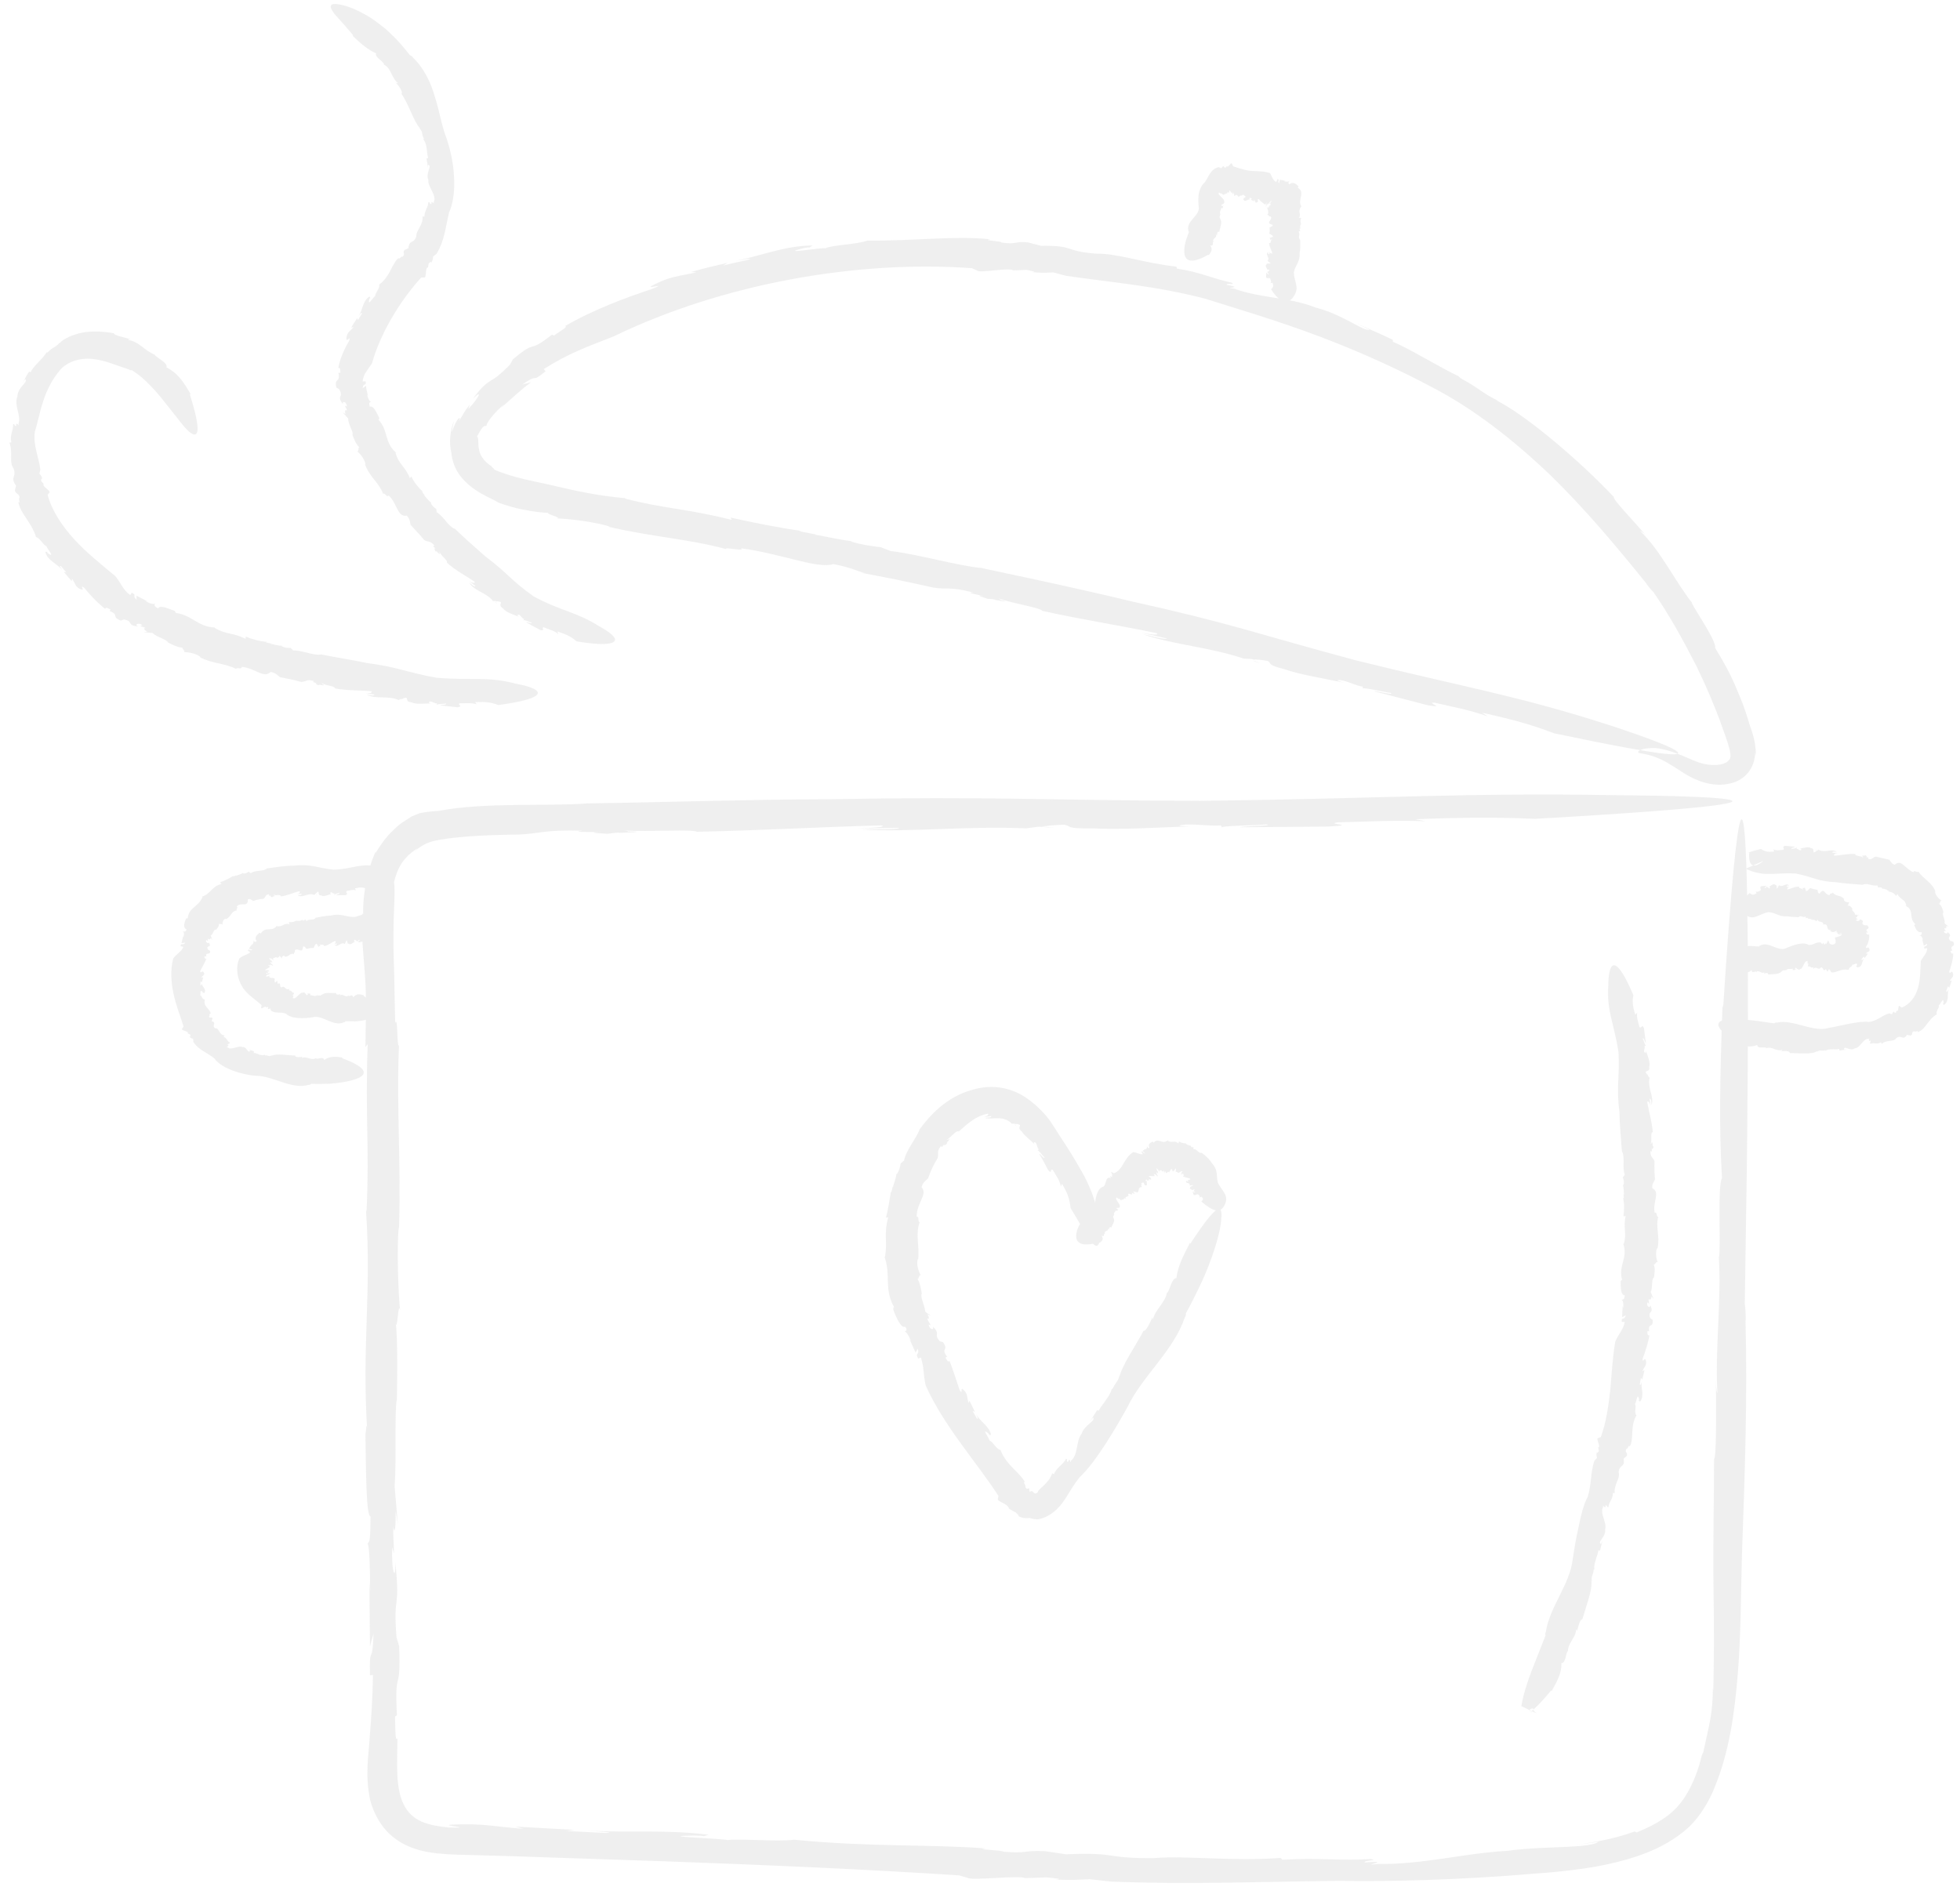 <?xml version="1.0" encoding="UTF-8"?>
<svg width="178px" height="172px" viewBox="0 0 178 172" version="1.1" xmlns="http://www.w3.org/2000/svg" xmlns:xlink="http://www.w3.org/1999/xlink">
    <!-- Generator: Sketch 52.6 (67491) - http://www.bohemiancoding.com/sketch -->
    <title>8</title>
    <desc>Created with Sketch.</desc>
    <g id="Page-1" stroke="none" stroke-width="1" fill="none" fill-rule="evenodd" opacity="0.098">
        <g id="8" fill="#606060">
            <g id="Group">
                <g id="Path">
                    <g transform="translate(32.519, 71.115)">
                        <path d="M63.224,4.035 L62.129,3.969 C62.163,4.002 62.437,4.035 63.224,4.035 Z"></path>
                        <path d="M122.067,88.282 C122.084,88.2 122.101,88.117 122.118,88.051 C122.067,88.216 122.067,88.266 122.067,88.282 Z"></path>
                        <path d="M20.778,1.852 C20.795,1.852 20.812,1.852 20.829,1.852 C20.932,1.852 21.018,1.836 21.103,1.836 L20.778,1.852 Z"></path>
                        <path d="M76.489,1.621 C61.855,1.571 57.987,1.207 42.806,1.472 C35.583,1.488 27.795,1.753 20.812,1.852 C17.458,2.133 11.519,1.72 7.343,2.53 C6.795,2.563 6.213,2.613 5.562,2.745 C5.323,2.845 5.1,2.944 4.861,3.043 L4.296,3.407 C3.902,3.638 3.543,3.936 3.218,4.267 C2.533,4.895 2.02,5.656 1.592,6.351 L1.592,6.235 C0.582,8.468 0.428,10.899 0.462,11.924 L0.411,11.842 C0.394,12.685 0.411,13.528 0.445,14.339 L0.359,13.909 C0.462,15.678 0.667,17.432 0.702,19.052 C0.719,20.723 0.702,22.426 0.667,23.981 L0.873,23.716 C0.633,30.398 1.044,32.845 0.77,38.882 L0.719,38.799 C1.232,46.423 0.342,50.856 0.822,58.728 C0.753,57.752 0.719,59.142 0.667,59.075 C0.719,62.697 0.736,66.567 1.13,66.617 C1.113,69.263 1.01,68.767 0.856,69.114 C1.027,69.098 1.095,71.397 1.095,73.447 L1.027,72.505 L1.078,78.409 L1.403,77.251 C1.301,80.377 1.01,78.045 1.078,81.038 L1.352,81.005 C1.318,83.172 1.198,84.892 1.061,86.579 C0.976,88.266 0.599,89.953 1.095,92.367 C1.421,93.591 2.105,94.931 3.303,95.824 C4.484,96.75 5.939,97.081 7.171,97.213 C8.438,97.345 9.568,97.345 10.714,97.378 L14.172,97.478 C18.776,97.627 23.414,97.792 28.001,97.941 C37.192,98.272 46.212,98.668 54.598,99.214 L55.334,99.429 C55.642,99.727 59.972,99.181 60.606,99.462 L62.557,99.396 C63.104,99.462 64.251,99.545 63.293,99.595 C65.107,99.661 65.141,99.611 66.442,99.562 L68.376,99.777 C75.513,100.058 81.572,99.793 89.086,99.71 C93.604,99.793 100.125,99.628 106.714,99.065 C110.001,98.834 113.458,98.453 116.573,97.329 C118.13,96.767 119.619,95.956 120.8,94.881 C121.981,93.773 122.7,92.417 123.162,91.309 C124.532,88.018 125.011,84.478 125.302,80.923 C125.593,77.35 125.576,73.712 125.678,70.156 C125.935,62.962 126.192,55.718 126.003,48.921 C126.055,48.474 125.969,47.333 125.935,47.35 L126.123,34.929 C126.123,34.929 126.928,-25.287 123.967,20.442 L123.915,20.127 C123.676,26.925 123.59,31.208 123.864,35.888 C123.453,36.633 123.761,41.478 123.607,43.066 L123.573,42.917 C123.83,47.068 123.214,51.451 123.453,55.453 C123.419,55.305 123.316,55.205 123.316,54.296 C123.333,57.207 123.368,61.192 123.145,61.407 C123.145,64.88 123.043,69.048 123.094,72.935 C123.162,76.788 123.128,80.261 123.077,82.444 L123.043,82.147 C123.008,84.644 122.734,85.355 122.17,88.018 C122.101,88.15 122.033,88.332 122.033,88.299 C121.759,89.556 121.074,91.507 119.945,92.83 C118.815,94.17 117.103,94.898 116.111,95.311 L115.922,95.228 C114.262,95.84 112.448,96.188 110.6,96.436 C111.284,96.353 111.969,96.27 112.653,96.155 C112.345,96.419 111.301,96.552 109.829,96.618 C108.375,96.7 106.423,96.7 104.387,96.982 C100.536,97.18 96.616,98.255 92.594,98.172 C90.694,98.42 94.272,97.808 91.413,98.04 C91.311,97.825 92.748,97.875 91.995,97.726 C89.188,97.908 87.391,97.593 83.934,97.792 L83.797,97.627 C79.278,97.957 75.273,97.395 72.261,97.643 C67.606,97.676 69.146,97.097 64.285,97.296 L62.403,97.015 C60.332,96.915 60.914,97.246 58.603,97.064 C58.74,96.932 55.693,96.849 57.046,96.767 C51.843,96.37 46.451,96.651 39.605,95.973 C38.099,96.171 34.659,95.857 33.529,96.006 C33.358,95.873 26.597,95.658 30.5,95.592 C30.842,95.592 31.424,95.625 31.372,95.658 L31.852,95.526 C27.949,95.03 24.732,95.361 20.847,95.146 C21.993,95.245 23.517,95.311 22.49,95.361 L18.895,95.179 L19.648,95.08 L14.274,94.782 L15.01,94.98 C12.392,94.798 11.45,94.468 8.523,94.6 C7.223,94.666 10.92,94.931 8.232,94.865 C7.411,94.782 6.521,94.65 5.785,94.335 C5.066,94.021 4.501,93.508 4.142,92.764 C3.372,91.243 3.56,88.977 3.577,86.761 C3.372,87.158 3.389,86 3.355,84.793 L3.526,84.66 C3.303,80.063 3.902,82.973 3.731,78.409 L3.851,78.806 L3.492,77.598 C3.166,73.48 3.851,75.382 3.389,70.801 C3.423,72.604 3.012,71.661 3.098,69.428 L3.269,69.991 C3.235,68.75 3.166,68.353 3.201,67.527 C3.286,68.254 3.44,67.907 3.406,66.104 L3.611,67.312 L3.32,63.888 C3.509,61.242 3.286,57.058 3.526,55.966 C3.526,55.966 3.646,50.277 3.406,48.97 C3.56,50.112 3.628,46.986 3.817,47.879 C3.646,46.407 3.509,42.057 3.697,40.304 L3.714,40.635 C3.919,34.185 3.474,29.62 3.714,23.832 C3.509,24.097 3.628,21.037 3.372,21.798 C3.337,20.26 3.303,18.837 3.286,17.481 C3.235,16.125 3.201,14.901 3.218,13.81 C3.201,11.61 3.406,10.039 3.269,8.997 C3.56,7.773 3.988,7.194 4.347,6.797 C4.707,6.4 5.032,6.169 5.511,5.855 C5.357,5.937 5.272,6.103 5.135,6.218 C5.939,5.491 6.572,5.292 7.497,5.143 C8.352,4.995 9.14,4.928 9.893,4.862 C11.382,4.747 12.734,4.713 14.668,4.68 C16.602,4.581 16.91,4.234 20.419,4.333 C19.289,4.465 20.71,4.449 22.045,4.449 C21.206,4.465 20.932,4.532 22.678,4.614 C22.935,4.565 23.294,4.532 23.653,4.498 C23.671,4.515 23.739,4.515 23.705,4.532 C25.896,4.449 25.502,4.399 24.492,4.399 C24.543,4.383 24.458,4.35 24.15,4.317 C26.426,4.449 30.483,4.184 30.756,4.432 C37.329,4.283 42.035,3.986 47.512,3.853 C48.128,3.969 46.845,4.085 45.253,4.151 L49.138,4.068 C49.104,4.25 46.913,4.184 45.715,4.234 C50.336,4.482 55.248,3.887 60.674,4.118 L61.804,3.969 L62.129,3.986 C62.112,3.92 63.327,3.804 64.131,3.787 C64.902,3.936 64.08,4.151 66.767,4.118 C68.889,4.267 72.809,4.035 75.582,3.936 C74.075,3.92 74.572,3.82 75.205,3.771 C76.54,3.754 77.327,3.92 78.354,3.853 L78.491,4.068 C77.961,3.87 82,3.853 82.496,3.754 C83.266,3.903 80.408,3.887 80.083,4.019 C85.474,3.986 82.77,4.002 88.161,3.953 C91.037,3.787 87.631,3.754 89.017,3.572 C91.55,3.523 94.032,3.357 96.942,3.473 L96.017,3.291 C100.775,3.109 103.634,3.109 106.851,3.258 C142.332,1.224 114.297,1.108 114.297,1.108 C100.33,0.86 93.125,1.422 76.489,1.621 Z"></path>
                    </g>
                    <g transform="translate(39.365, 21.5)">
                        <path d="M75.085,38.733 L74.435,38.485 C74.452,38.535 74.606,38.601 75.085,38.733 Z"></path>
                        <path d="M93.056,12.702 L93.21,12.768 C93.108,12.718 93.073,12.702 93.056,12.702 Z"></path>
                        <polygon points="49.703 30.083 49.737 30.1 49.926 30.117"></polygon>
                        <path d="M83.814,38.485 C74.914,36.103 72.638,35.161 63.293,33.093 C58.86,32.018 54.102,31.01 49.737,30.083 C47.615,29.885 44.021,28.843 41.522,28.545 L40.615,28.198 C39.759,28.099 38.749,27.95 37.928,27.685 L37.996,27.652 C36.712,27.503 35.309,27.14 34.659,27.073 L34.727,27.04 L33.187,26.743 L33.461,26.726 C31.236,26.412 28.959,25.949 26.974,25.502 L27.094,25.717 C22.866,24.659 21.206,24.758 17.389,23.782 L17.458,23.749 C14.959,23.534 13.042,23.104 11.108,22.658 C9.14,22.178 7.24,21.93 5.34,21.07 C5.802,21.268 5.203,20.872 5.289,20.855 C4.536,20.375 4.193,19.797 4.125,19.251 C4.022,18.722 4.142,18.242 3.954,18.159 C4.57,16.935 4.655,17.25 4.844,17.167 C4.69,17.084 5.443,16.009 6.47,15.182 L6.059,15.612 C7,14.802 7.873,13.942 8.866,13.214 L8.078,13.413 C9.722,12.288 8.729,13.413 10.184,12.222 L10.012,12.023 C12.34,10.552 13.915,10.022 16.379,9.047 C26.255,4.267 38.492,2.1 48.916,2.861 L49.378,3.076 C49.566,3.341 52.27,2.762 52.664,3.06 L53.879,3.01 C54.222,3.093 54.923,3.208 54.324,3.208 C55.437,3.308 55.471,3.275 56.292,3.242 L57.473,3.556 C61.838,4.184 65.62,4.465 70.122,5.64 C72.775,6.483 76.626,7.608 80.425,9.047 C84.225,10.469 87.956,12.205 90.609,13.628 C94.374,15.563 98.003,18.391 101.289,21.517 C104.558,24.675 107.45,28.148 110.12,31.456 C110.257,31.688 110.719,32.25 110.754,32.217 C112.226,34.334 113.475,36.6 114.639,38.882 C114.639,38.882 115.7,40.966 116.778,43.81 C117.24,45.167 118.13,47.201 117.651,47.515 C117.531,47.763 116.984,47.995 116.316,47.978 C115.632,47.978 115.067,47.829 114.399,47.548 C113.081,46.969 111.695,46.39 110.634,46.44 C109.573,46.473 109.213,46.804 109.504,46.887 C109.812,46.986 110.856,47.002 112.328,47.945 C113.098,48.358 113.903,49.119 115.392,49.566 C116.111,49.764 116.967,49.897 117.993,49.599 C118.49,49.45 119.037,49.136 119.431,48.623 C119.825,48.127 120.03,47.449 120.03,46.853 L120.099,47.118 C120.099,45.58 119.637,44.786 119.397,43.877 C119.123,42.983 118.832,42.19 118.507,41.445 C117.908,39.94 117.206,38.65 116.402,37.36 C116.539,36.765 114.724,34.152 114.262,33.242 L114.348,33.308 C112.671,31.192 111.49,28.545 109.573,26.71 C109.658,26.776 109.778,26.743 110.172,27.206 C108.957,25.734 107.108,23.898 107.194,23.633 C104.079,20.326 99.184,16.175 96.514,14.852 L96.719,14.918 C95.196,14.173 94.922,13.727 93.279,12.85 C93.21,12.768 93.108,12.685 93.125,12.685 C91.465,11.908 88.504,10.088 87.134,9.543 L87.117,9.361 C86.039,8.832 84.927,8.368 83.814,7.872 L85.029,8.451 C84.43,8.617 82.65,7.078 80.066,6.417 C77.772,5.491 75.085,5.59 72.706,4.713 C71.491,4.581 73.819,4.697 72.039,4.366 C72.039,4.151 72.894,4.449 72.484,4.168 C70.738,3.804 69.694,3.225 67.52,2.894 L67.469,2.712 C64.593,2.415 62.163,1.505 60.212,1.538 C57.251,1.323 58.295,0.777 55.18,0.827 L53.999,0.513 C52.681,0.397 53.023,0.728 51.569,0.529 C51.671,0.38 49.72,0.347 50.576,0.232 C47.238,-0.116 43.798,0.397 39.4,0.347 C38.475,0.711 36.25,0.728 35.566,1.058 C35.429,0.926 31.167,1.67 33.58,1.042 C33.786,0.992 34.162,0.943 34.145,0.992 L34.419,0.794 C31.869,0.827 29.918,1.687 27.487,2.183 C28.223,2.084 29.182,1.869 28.566,2.1 C27.812,2.249 27.059,2.431 26.306,2.613 L26.734,2.365 C25.605,2.63 24.492,2.878 23.38,3.208 L23.893,3.225 C22.25,3.622 21.582,3.539 19.871,4.432 C19.118,4.846 21.463,4.102 19.802,4.763 C17.663,5.458 14.445,6.648 11.947,8.12 C12.289,8.153 11.587,8.501 10.937,8.98 L10.766,8.898 C8.335,10.783 9.568,9.162 7.223,11.13 L7.36,10.882 L6.932,11.643 C5.956,12.602 5.648,12.817 5.289,13.016 C4.929,13.264 4.536,13.413 3.577,14.719 C4.467,13.826 4.228,14.504 3.166,15.645 L3.303,15.232 C2.756,15.927 2.653,16.224 2.311,16.753 C2.55,16.257 2.174,16.29 1.677,17.729 C1.712,17.382 1.78,17.035 1.866,16.72 C1.523,17.58 1.386,18.655 1.626,19.631 C1.677,20.193 1.866,20.872 2.242,21.45 C2.619,22.029 3.132,22.509 3.611,22.856 C4.604,23.567 5.528,23.882 5.853,24.13 C5.853,24.13 6.829,24.51 7.924,24.742 C9.037,24.973 10.098,25.105 10.56,25.072 C9.807,25.089 11.793,25.519 11.193,25.585 C12.169,25.585 14.976,25.949 16.054,26.346 L15.832,26.329 C19.922,27.288 22.935,27.404 26.563,28.363 C26.426,28.148 28.36,28.628 27.932,28.297 C31.8,28.827 34.778,30.183 36.319,29.736 C38.065,30.067 38.338,30.348 39.228,30.563 L38.801,30.513 C42.07,31.125 42.994,31.34 45.407,31.87 C46.622,32.068 46.896,31.754 49.036,32.316 C48.3,32.3 49.19,32.465 49.994,32.647 C49.481,32.548 49.309,32.564 50.336,32.895 C50.49,32.878 50.73,32.912 50.953,32.945 C50.953,32.961 51.004,32.978 50.97,32.978 C52.322,33.226 52.099,33.143 51.483,32.978 C51.517,32.961 51.466,32.928 51.295,32.845 C52.647,33.325 55.18,33.705 55.3,33.987 C59.339,34.863 62.283,35.293 65.655,36.004 C65.997,36.219 65.192,36.137 64.2,35.955 L66.596,36.484 C66.528,36.649 65.21,36.252 64.457,36.12 C67.212,37.063 70.361,37.245 73.596,38.32 L74.315,38.353 L74.503,38.419 C74.52,38.353 75.273,38.435 75.77,38.535 C76.198,38.799 75.65,38.865 77.276,39.279 C78.525,39.742 80.973,40.139 82.684,40.503 C81.777,40.238 82.103,40.238 82.496,40.288 C83.318,40.486 83.746,40.767 84.396,40.867 L84.413,41.082 C84.139,40.817 86.604,41.429 86.929,41.429 C87.357,41.693 85.628,41.23 85.389,41.28 C88.675,42.123 87.032,41.71 90.301,42.553 C92.098,42.868 90.044,42.272 90.917,42.322 C92.474,42.686 94.015,42.95 95.743,43.562 L95.23,43.232 C98.157,43.877 99.885,44.373 101.768,45.1 C112.722,47.399 114.006,47.283 112.551,46.506 C111.096,45.745 106.886,44.389 106.886,44.389 C98.533,41.693 93.981,40.999 83.814,38.485 Z"></path>
                    </g>
                    <g transform="translate(106.115, 13.231)">
                        <path d="M9.02,10.502 L9.105,10.452 C9.071,10.452 9.037,10.469 9.02,10.502 Z"></path>
                        <path d="M4.758,6.202 C4.758,6.202 4.758,6.218 4.775,6.218 C4.775,6.202 4.758,6.202 4.758,6.202 Z"></path>
                        <polygon points="11.981 8.534 11.981 8.534 11.998 8.55"></polygon>
                        <path d="M11.382,11.511 C11.57,10.733 11.964,10.568 11.912,9.741 C11.998,9.361 11.964,8.931 11.964,8.55 C11.707,8.335 12.015,8.054 11.81,7.806 L11.981,7.74 C11.912,7.657 11.861,7.558 11.964,7.508 L12.015,7.525 C11.912,7.409 11.998,7.293 11.947,7.227 L11.998,7.244 L11.998,7.112 L12.066,7.145 C11.964,6.946 11.981,6.748 12.049,6.566 L11.844,6.549 C11.981,6.384 11.947,6.252 11.912,6.119 C11.878,6.02 11.861,5.838 12.032,5.54 L12.083,5.54 C11.861,5.177 11.981,4.928 12.032,4.614 C12.101,4.317 12.101,3.986 11.707,3.804 C11.81,3.853 11.775,3.721 11.81,3.705 C11.587,3.44 11.279,3.242 10.988,3.506 C10.817,3.374 10.92,3.324 11.005,3.192 C10.885,3.308 10.68,3.275 10.509,3.225 L10.629,3.208 C10.457,3.159 10.286,3.109 10.115,3.093 L10.047,3.407 C9.858,3.258 10.167,3.043 9.893,3.043 L9.79,3.291 C9.465,3.159 9.379,2.729 9.225,2.497 C8.746,2.315 8.215,2.332 7.685,2.299 C7.154,2.282 6.761,2.167 5.871,1.869 L5.785,1.67 C5.699,1.373 5.408,2.1 5.306,1.852 L5.169,2.001 C5.1,1.968 4.981,1.935 5.049,1.852 C4.878,1.885 4.895,1.935 4.809,2.051 L4.57,1.952 C4.416,1.985 4.279,2.051 4.159,2.117 C3.748,2.415 3.594,2.894 3.303,3.324 C3.132,3.457 2.978,3.688 2.875,3.953 C2.79,4.151 2.756,4.3 2.738,4.482 C2.687,4.846 2.721,5.226 2.738,5.507 C2.944,6.334 1.558,6.83 1.814,7.707 C1.763,7.723 1.831,7.806 1.866,7.823 L1.626,8.484 C1.626,8.484 0.513,11.676 3.611,9.907 L3.663,9.94 C3.919,9.625 4.022,9.394 3.8,9.063 C4.193,9.129 3.937,8.782 4.073,8.732 L4.108,8.749 C3.885,8.435 4.484,8.368 4.296,8.071 C4.33,8.087 4.433,8.12 4.416,8.17 C4.416,8.005 4.399,7.757 4.621,7.823 C4.673,7.426 4.946,6.946 4.673,6.599 L4.724,6.632 C4.536,6.433 4.741,6.45 4.673,6.252 C4.707,6.252 4.724,6.252 4.741,6.252 C4.553,6.037 4.844,5.805 4.775,5.656 L4.929,5.689 L4.981,5.392 L4.912,5.491 C4.518,5.342 5.237,5.342 5.049,5.044 C5.169,4.862 4.347,4.399 4.604,4.283 C4.45,4.118 4.861,4.482 4.775,4.317 C4.963,4.416 4.878,4.416 5.049,4.482 C4.998,4.333 5.289,4.465 5.22,4.3 L5.357,4.399 C5.203,4.102 5.58,4.35 5.528,4.184 C5.528,4.168 5.511,4.151 5.511,4.118 C5.562,3.92 5.819,4.548 5.768,4.217 L5.871,4.432 C5.905,4.465 5.836,4.151 5.905,4.267 C5.922,4.416 5.973,4.383 5.973,4.515 C6.059,4.747 6.042,4.201 6.384,4.664 C6.538,4.416 6.675,4.631 6.795,4.432 C6.778,4.548 7.171,4.548 6.897,4.747 C6.88,4.763 6.846,4.747 6.863,4.713 L6.795,4.862 C6.932,5.21 7.223,4.796 7.428,4.895 C7.377,4.829 7.291,4.829 7.377,4.73 L7.565,4.796 L7.497,4.912 L7.77,5.061 L7.77,4.895 C7.89,5.011 7.873,5.309 8.096,5.11 C8.198,4.995 8.027,4.862 8.181,4.846 C8.335,5.011 8.575,5.243 8.814,5.358 C8.849,5.177 8.917,5.193 8.917,5.16 L8.866,5.325 C9.003,5.127 8.746,5.673 8.849,5.507 L8.797,5.607 L8.986,5.292 C9.242,5.011 8.78,5.59 9.14,5.226 C9.088,5.243 9.379,4.912 9.379,4.995 L9.242,5.127 C9.294,5.11 9.345,5.061 9.345,5.094 C9.259,5.16 9.157,5.276 9.191,5.276 L9.003,5.425 C9.088,5.358 9.191,5.276 9.294,5.226 C9.174,5.375 9.413,5.292 9.174,5.441 C9.174,5.441 9.071,5.54 9.328,5.474 C9.157,5.507 9.105,5.557 8.9,5.607 C9.088,5.557 9.225,5.607 9.037,5.64 L9.02,5.64 C8.832,5.557 9.242,6.02 8.968,6.285 C9.174,6.285 9.037,6.45 9.294,6.433 C9.499,6.797 8.712,6.979 9.465,7.194 C9.482,7.343 9.259,7.36 9.208,7.426 L9.174,7.393 C9.208,7.69 9.208,7.773 9.157,7.972 C9.225,8.087 9.585,8.137 9.465,8.319 C9.328,8.236 9.345,8.319 9.345,8.385 C9.328,8.335 9.277,8.319 9.174,8.402 C9.208,8.418 9.242,8.451 9.259,8.468 C9.242,8.468 9.242,8.468 9.225,8.468 C9.259,8.583 9.311,8.583 9.328,8.517 C9.345,8.517 9.379,8.517 9.413,8.517 C9.208,8.617 9.379,8.865 9.14,8.848 C9.157,9.212 9.379,9.493 9.431,9.791 C9.294,9.807 9.191,9.725 9.157,9.642 L9.174,9.857 C8.986,9.84 9.088,9.725 9.054,9.658 C8.729,9.873 9.277,10.204 8.986,10.469 L9.123,10.552 L9.088,10.568 C9.157,10.568 9.259,10.651 9.277,10.7 C9.105,10.717 8.917,10.651 8.9,10.8 C8.729,10.899 8.934,11.13 9.003,11.296 C9.037,11.213 9.123,11.263 9.174,11.296 C9.174,11.362 9.003,11.395 9.071,11.461 L8.849,11.445 C9.054,11.445 9.037,11.66 9.123,11.693 C8.951,11.709 9.003,11.56 8.883,11.527 C8.866,11.825 8.883,11.676 8.866,11.957 C9.003,12.123 9.071,11.957 9.242,12.057 C9.259,12.205 9.396,12.354 9.259,12.487 L9.448,12.453 C9.568,12.735 9.516,12.883 9.311,13.032 C10.629,15.116 11.382,13.677 11.382,13.677 C11.929,12.867 11.433,12.42 11.382,11.511 Z"></path>
                    </g>
                    <g transform="translate(29.096, 0)">
                        <path d="M16.037,54.842 L15.917,54.66 C15.9,54.693 15.934,54.742 16.037,54.842 Z"></path>
                        <path d="M9.294,12.668 C9.277,12.652 9.277,12.652 9.259,12.635 C9.277,12.668 9.294,12.668 9.294,12.668 Z"></path>
                        <polygon points="12.238 48.028 12.238 48.044 12.289 48.061"></polygon>
                        <path d="M19.392,54.18 C17.338,52.741 17.047,52.08 14.993,50.542 C14.086,49.731 13.093,48.888 12.238,48.044 C11.604,47.829 11.193,46.87 10.56,46.523 L10.526,46.225 C10.321,46.093 10.115,45.911 10.03,45.679 L10.081,45.663 C9.773,45.464 9.585,45.117 9.431,45.018 L9.482,45.001 L9.225,44.67 L9.328,44.687 C8.883,44.273 8.489,43.777 8.267,43.281 L8.13,43.43 C7.702,42.338 7.103,42.173 6.829,41.131 L6.88,41.115 C5.768,40.172 6.213,39.097 5.237,38.072 C5.357,38.204 5.306,37.972 5.357,37.972 C5.066,37.427 4.861,36.848 4.484,36.93 C4.364,36.5 4.501,36.55 4.638,36.467 C4.467,36.517 4.313,36.17 4.245,35.839 L4.33,35.971 C4.245,35.657 4.176,35.359 4.142,35.045 L3.834,35.26 C3.885,34.731 4.21,35.095 4.108,34.632 L3.834,34.648 C3.902,33.937 4.347,33.557 4.69,32.994 C5.391,30.447 7.103,27.47 9.157,25.205 L9.396,25.205 C9.687,25.304 9.482,24.262 9.773,24.295 L9.841,23.915 C9.944,23.848 10.098,23.683 10.064,23.882 C10.235,23.584 10.201,23.567 10.235,23.303 L10.56,23.038 C11.279,21.847 11.365,20.64 11.69,19.284 C12.066,18.49 12.22,17.25 12.135,16.009 C12.083,14.769 11.775,13.545 11.502,12.685 C11.022,11.494 10.834,10.155 10.406,8.815 C10.03,7.475 9.379,6.152 8.404,5.226 C8.387,5.127 8.164,5.011 8.147,5.028 C7.633,4.399 7.137,3.754 6.538,3.208 C6.538,3.208 6.401,3.076 6.179,2.861 C5.973,2.646 5.614,2.382 5.22,2.084 C4.45,1.472 3.355,0.893 2.482,0.595 C1.575,0.314 0.924,0.248 0.941,0.612 C0.941,0.794 1.113,1.075 1.472,1.488 C1.831,1.869 2.345,2.448 2.995,3.225 L2.91,3.242 C3.765,4.035 4.279,4.498 5.066,4.846 C4.895,5.193 5.717,5.54 5.785,5.855 L5.751,5.855 C6.47,6.202 6.452,7.128 7.052,7.542 C7.017,7.542 6.915,7.575 6.812,7.459 C7.154,7.823 7.531,8.385 7.36,8.517 C8.044,9.493 8.472,11.048 9.054,11.66 L8.968,11.627 C9.345,11.974 9.157,12.156 9.396,12.586 C9.379,12.619 9.362,12.652 9.345,12.652 C9.722,13.065 9.653,13.992 9.79,14.355 L9.636,14.388 C9.687,14.703 9.756,15 9.756,15.315 L9.773,14.967 C10.201,15.067 9.516,15.678 9.807,16.357 C9.722,16.968 10.612,17.713 10.286,18.374 C10.423,18.722 10.03,18.043 10.081,18.54 C9.858,18.523 9.995,18.292 9.79,18.391 C9.79,18.87 9.448,19.102 9.448,19.681 L9.277,19.664 C9.345,20.458 8.678,20.921 8.712,21.45 C8.506,22.195 8.078,21.698 7.993,22.542 L7.633,22.707 C7.428,22.988 7.753,23.055 7.462,23.319 C7.343,23.22 7.103,23.667 7.103,23.418 C6.435,24.03 6.367,25.072 5.34,25.85 C5.426,26.213 4.929,26.627 4.981,26.908 C4.861,26.858 4.262,27.933 4.433,27.206 C4.45,27.14 4.518,27.057 4.553,27.09 L4.467,26.925 C3.8,27.355 3.885,28.099 3.474,28.694 C3.628,28.529 3.765,28.281 3.765,28.496 L3.406,29.075 L3.355,28.893 C3.149,29.157 2.978,29.472 2.79,29.753 L3.012,29.703 C2.704,30.1 2.362,30.183 2.362,30.795 C2.396,31.076 2.773,30.431 2.619,30.943 C2.259,31.539 1.78,32.498 1.626,33.424 C1.831,33.358 1.797,33.606 1.814,33.854 L1.643,33.871 C1.831,34.847 1.232,34.235 1.455,35.21 L1.335,35.128 L1.712,35.359 C2.157,36.153 1.403,35.888 2.054,36.715 C1.951,36.368 2.379,36.467 2.413,36.914 L2.225,36.848 C2.311,37.079 2.413,37.129 2.413,37.294 C2.293,37.178 2.157,37.278 2.293,37.625 L2.02,37.443 L2.516,38.005 C2.516,38.551 3.029,39.213 2.91,39.494 C2.91,39.494 3.252,40.519 3.594,40.635 C3.355,40.503 3.56,41.065 3.32,40.982 C3.611,41.164 4.091,41.826 4.091,42.19 L4.039,42.14 C4.45,43.314 5.306,43.81 5.699,44.852 C5.836,44.703 6.059,45.249 6.196,45.001 C7.034,45.778 6.949,46.969 7.856,46.837 C8.198,47.217 8.078,47.416 8.215,47.647 L8.113,47.581 C8.746,48.292 8.968,48.474 9.413,49.037 C9.704,49.252 10.012,49.07 10.372,49.582 C10.115,49.533 10.321,49.698 10.492,49.863 C10.372,49.764 10.303,49.764 10.44,50.062 C10.509,50.062 10.577,50.095 10.629,50.128 C10.629,50.145 10.629,50.145 10.612,50.161 C10.92,50.409 10.902,50.327 10.8,50.194 C10.817,50.194 10.834,50.161 10.817,50.095 C10.954,50.525 11.621,50.905 11.484,51.104 C12.392,51.898 13.196,52.278 14.018,52.84 C14.018,53.006 13.778,52.94 13.521,52.791 L14.086,53.221 C13.966,53.353 13.709,53.039 13.521,52.923 C13.966,53.7 15.062,53.783 15.678,54.593 L15.934,54.593 L15.969,54.643 C16.02,54.577 16.26,54.627 16.397,54.693 C16.414,54.891 16.174,54.974 16.585,55.255 C16.807,55.602 17.543,55.817 18.023,56.016 C17.8,55.85 17.937,55.817 18.057,55.834 C18.262,55.966 18.296,56.165 18.502,56.214 L18.399,56.396 C18.433,56.181 19.049,56.562 19.186,56.528 C19.221,56.727 18.793,56.462 18.673,56.512 C19.529,56.992 19.101,56.743 19.974,57.223 C20.504,57.339 19.991,57.008 20.299,56.975 C20.71,57.173 21.189,57.24 21.6,57.587 L21.531,57.355 C22.37,57.62 22.815,57.852 23.26,58.248 C26.512,58.794 26.991,58.315 26.683,57.885 C26.375,57.422 25.314,56.876 25.314,56.876 C23.26,55.569 21.925,55.536 19.392,54.18 Z"></path>
                    </g>
                    <g transform="translate(0, 29.769)">
                        <path d="M36.73,33.772 L36.524,33.656 C36.524,33.689 36.576,33.722 36.73,33.772 Z"></path>
                        <path d="M4.21,2.2 C4.228,2.183 4.228,2.167 4.245,2.15 C4.228,2.183 4.21,2.2 4.21,2.2 Z"></path>
                        <path d="M29.165,29.67 C29.199,29.67 29.216,29.67 29.233,29.67 L29.165,29.67 Z"></path>
                        <path d="M39.656,31.787 C36.884,31.291 36.216,30.828 33.324,30.447 C31.972,30.166 30.5,29.935 29.165,29.67 C28.463,29.802 27.436,29.273 26.632,29.306 L26.392,29.075 C26.118,29.091 25.81,29.058 25.57,28.909 L25.605,28.876 C25.194,28.893 24.783,28.711 24.578,28.711 L24.612,28.678 L24.15,28.578 L24.253,28.529 C23.568,28.479 22.883,28.281 22.318,28.049 L22.301,28.248 C21.103,27.652 20.521,27.884 19.494,27.255 L19.529,27.222 C17.937,27.173 17.475,26.081 15.883,25.883 C16.088,25.916 15.849,25.767 15.883,25.717 C15.216,25.486 14.548,25.155 14.36,25.486 C13.915,25.238 14.052,25.188 14.069,25.023 C13.983,25.172 13.555,25.023 13.213,24.824 L13.401,24.857 L12.392,24.328 L12.409,24.708 C11.947,24.312 12.494,24.312 11.964,24.063 L11.827,24.278 C11.142,23.782 10.988,23.17 10.475,22.558 C9.225,21.517 7.89,20.458 6.761,19.234 C5.648,18.01 4.707,16.621 4.33,15.182 L4.467,14.984 C4.707,14.835 3.748,14.388 3.971,14.19 L3.731,13.909 C3.748,13.81 3.748,13.595 3.851,13.743 C3.783,13.446 3.731,13.446 3.577,13.247 L3.663,12.883 C3.509,11.66 2.995,10.7 3.166,9.443 C3.406,8.699 3.594,7.657 3.937,6.632 C4.262,5.607 4.792,4.647 5.289,4.052 C5.939,3.109 7.223,2.712 8.369,2.828 C9.533,2.944 10.577,3.423 11.707,3.787 C11.758,3.853 11.964,3.87 11.981,3.853 C12.597,4.25 13.127,4.697 13.641,5.243 C13.641,5.243 14.12,5.706 14.685,6.417 C15.233,7.112 15.9,7.938 16.533,8.749 C17.663,10.155 18.673,10.535 17.235,6.037 L17.321,6.053 C16.653,4.829 16.054,4.068 15.113,3.589 C15.284,3.192 14.24,2.745 14.035,2.448 L14.086,2.448 C13.179,2.15 12.597,1.191 11.604,1.108 C11.656,1.092 11.707,1.009 11.912,1.075 C11.279,0.843 10.355,0.711 10.338,0.496 C9.516,0.347 8.472,0.265 7.531,0.43 C6.589,0.612 5.768,0.992 5.408,1.406 L5.443,1.323 C5.032,1.819 4.775,1.737 4.33,2.233 C4.279,2.233 4.228,2.249 4.228,2.233 C3.902,2.812 2.961,3.539 2.79,4.035 L2.636,3.986 C2.413,4.333 2.225,4.68 2.054,5.044 C2.122,4.912 2.208,4.796 2.293,4.664 C2.584,4.978 1.609,5.342 1.575,6.268 C1.249,7.029 1.951,7.988 1.677,8.716 C1.814,9.113 1.403,8.352 1.472,8.931 C1.249,8.931 1.369,8.65 1.181,8.782 C1.232,9.344 0.873,9.692 1.027,10.403 L0.856,10.436 C1.198,11.345 0.804,12.205 1.215,12.751 C1.558,13.628 0.856,13.479 1.455,14.339 C1.421,14.488 1.386,14.62 1.352,14.769 C1.455,15.182 1.729,14.967 1.78,15.447 C1.626,15.48 1.9,16.026 1.66,15.827 C1.866,16.919 2.858,17.647 3.269,19.003 C3.663,19.118 3.937,19.78 4.245,19.846 C4.159,19.962 5.1,20.954 4.382,20.508 C4.33,20.475 4.245,20.375 4.296,20.342 L4.108,20.359 C4.347,21.186 5.169,21.401 5.648,21.996 C5.528,21.798 5.323,21.566 5.528,21.649 L6.008,22.195 L5.802,22.178 C6.025,22.459 6.264,22.74 6.521,23.005 L6.538,22.79 C6.863,23.22 6.795,23.567 7.411,23.782 C7.702,23.865 7.188,23.286 7.651,23.617 C8.096,24.179 8.832,24.973 9.55,25.535 C9.602,25.337 9.79,25.469 10.03,25.585 L9.961,25.734 C10.885,26.081 10.047,26.23 10.971,26.594 L10.834,26.643 L11.245,26.495 C12.169,26.643 11.467,27.04 12.528,27.123 C12.186,26.974 12.563,26.726 12.922,27.007 L12.734,27.09 C12.973,27.189 13.076,27.173 13.213,27.272 C13.042,27.272 13.025,27.437 13.384,27.586 L13.059,27.652 L13.846,27.718 C14.257,28.115 15.147,28.297 15.25,28.578 C15.25,28.578 16.294,29.157 16.636,29.025 C16.362,29.075 16.927,29.372 16.688,29.472 C17.047,29.422 17.937,29.62 18.211,29.918 L18.142,29.918 C19.34,30.547 20.384,30.431 21.446,30.993 C21.446,30.795 22.027,31.076 21.942,30.795 C23.191,30.91 23.944,31.886 24.578,31.258 C25.125,31.357 25.16,31.588 25.433,31.704 L25.297,31.704 C26.323,31.903 26.614,31.969 27.35,32.167 C27.744,32.184 27.881,31.853 28.531,32.101 C28.275,32.184 28.566,32.217 28.805,32.283 C28.634,32.267 28.583,32.3 28.891,32.465 C28.942,32.432 29.028,32.432 29.096,32.415 C29.096,32.432 29.113,32.432 29.096,32.448 C29.524,32.498 29.456,32.432 29.267,32.366 C29.284,32.349 29.267,32.316 29.216,32.267 C29.61,32.531 30.431,32.515 30.431,32.763 C31.715,32.978 32.673,32.912 33.734,33.011 C33.837,33.16 33.563,33.209 33.238,33.209 L33.991,33.308 C33.957,33.49 33.546,33.325 33.307,33.325 C34.145,33.772 35.206,33.375 36.199,33.805 L36.439,33.705 L36.49,33.738 C36.507,33.672 36.747,33.606 36.918,33.606 C37.038,33.788 36.849,33.953 37.38,34.02 C37.774,34.235 38.561,34.119 39.126,34.119 C38.835,34.053 38.938,33.987 39.074,33.937 C39.331,33.97 39.468,34.135 39.673,34.102 L39.673,34.317 C39.605,34.102 40.392,34.202 40.495,34.119 C40.615,34.284 40.067,34.202 39.982,34.301 C41.043,34.417 40.512,34.35 41.556,34.466 C42.138,34.367 41.471,34.251 41.762,34.102 C42.258,34.119 42.754,34.036 43.302,34.202 L43.148,34.003 C44.089,33.953 44.637,34.02 45.253,34.268 C48.779,33.788 49.155,33.259 48.676,32.912 C48.197,32.548 46.879,32.333 46.879,32.333 C44.278,31.638 42.857,32.052 39.656,31.787 Z"></path>
                    </g>
                    <g transform="translate(155.75, 76.077)">
                        <path d="M9.14,1.092 L9.242,1.191 C9.242,1.141 9.225,1.108 9.14,1.092 Z"></path>
                        <path d="M10.03,19.35 L9.995,19.367 C10.03,19.367 10.03,19.35 10.03,19.35 Z"></path>
                        <polygon points="13.401 4.3 13.401 4.3 13.367 4.317"></polygon>
                        <path d="M7.325,3.258 C8.934,3.572 9.311,3.986 11.022,4.052 C11.827,4.184 12.7,4.217 13.418,4.283 C13.812,4.068 14.326,4.449 14.736,4.333 L14.822,4.532 C14.959,4.498 15.13,4.498 15.198,4.614 L15.181,4.647 C15.387,4.598 15.541,4.747 15.643,4.73 L15.609,4.763 L15.797,4.846 L15.729,4.895 C16.054,4.912 16.294,5.077 16.448,5.292 L16.568,5.127 C16.824,5.656 17.287,5.573 17.372,6.185 L17.321,6.202 C18.159,6.582 17.526,7.327 18.228,7.889 C18.142,7.806 18.142,7.955 18.091,7.955 C18.245,8.286 18.382,8.666 18.758,8.583 C18.827,8.848 18.69,8.832 18.553,8.898 C18.724,8.865 18.844,9.08 18.895,9.295 L18.81,9.212 L18.964,9.807 L19.272,9.642 C19.238,9.989 18.895,9.774 19.015,10.072 L19.272,10.039 C19.272,10.502 18.895,10.8 18.69,11.197 C18.639,12.04 18.656,12.883 18.433,13.661 C18.211,14.438 17.697,15.149 16.961,15.43 L16.79,15.315 C16.585,15.1 16.722,15.893 16.499,15.712 L16.414,15.91 C16.345,15.893 16.225,15.893 16.26,15.794 C16.106,15.86 16.14,15.91 16.071,16.042 L15.832,15.96 C15.198,16.108 14.771,16.638 14,16.737 C13.059,16.621 11.399,17.101 10.321,17.283 C8.849,17.713 7.12,16.456 5.58,16.803 C5.528,16.753 5.391,16.836 5.391,16.869 L4.005,16.671 C4.005,16.671 2.328,16.423 1.232,16.505 C0.154,16.572 -0.428,17.068 2.02,18.655 L1.968,18.705 C2.738,18.97 3.235,19.069 3.834,18.837 C3.868,19.234 4.484,18.953 4.655,19.102 L4.638,19.135 C5.152,18.903 5.614,19.482 6.11,19.267 C6.093,19.3 6.076,19.4 5.956,19.4 C6.298,19.383 6.778,19.333 6.795,19.565 C7.616,19.565 8.763,19.73 9.311,19.383 L9.277,19.449 C9.585,19.218 9.67,19.433 10.012,19.3 C10.03,19.333 10.047,19.35 10.047,19.35 C10.372,19.118 11.022,19.3 11.279,19.185 L11.296,19.333 L11.964,19.251 L11.707,19.234 C11.758,18.821 12.238,19.449 12.7,19.135 C13.179,19.135 13.487,18.176 13.949,18.292 C14.12,18.06 13.829,18.622 14.12,18.424 C14.172,18.622 14,18.589 14.12,18.738 C14.428,18.573 14.702,18.821 15.079,18.589 L15.147,18.738 C15.575,18.308 16.225,18.606 16.465,18.209 C16.927,17.845 17.047,18.49 17.441,17.911 L17.766,17.977 C18.023,17.862 17.783,17.663 18.091,17.58 C18.159,17.713 18.468,17.448 18.416,17.663 C19.152,17.415 19.289,16.555 20.145,16.042 C20.025,15.728 20.436,15.43 20.316,15.199 C20.453,15.248 20.744,14.388 20.761,14.967 C20.761,15.017 20.727,15.083 20.675,15.067 L20.795,15.199 C21.326,14.835 21.035,14.24 21.223,13.777 C21.12,13.909 21.069,14.107 21.001,13.942 C21.052,13.793 21.103,13.644 21.155,13.495 L21.274,13.628 C21.36,13.413 21.446,13.181 21.497,12.966 L21.309,13.032 C21.463,12.718 21.771,12.635 21.565,12.222 C21.446,12.04 21.309,12.503 21.274,12.156 C21.428,11.742 21.634,11.081 21.634,10.518 C21.446,10.585 21.446,10.436 21.377,10.287 L21.548,10.254 C21.257,9.708 21.908,10.006 21.634,9.443 L21.754,9.477 L21.377,9.377 C20.966,8.931 21.685,9.047 21.12,8.567 C21.189,8.782 20.778,8.732 20.795,8.468 L20.966,8.501 C20.898,8.368 20.829,8.335 20.829,8.22 C20.932,8.286 21.069,8.22 21.001,8.005 L21.24,8.104 L20.847,7.773 C20.932,7.409 20.573,6.979 20.744,6.781 C20.744,6.781 20.607,6.053 20.282,6.003 C20.487,6.086 20.384,5.689 20.59,5.722 C20.35,5.607 19.957,5.16 19.991,4.879 L20.025,4.912 C19.717,4.035 18.93,3.787 18.468,3.076 C18.365,3.242 18.091,2.878 18.023,3.142 C17.235,2.828 16.927,1.902 16.328,2.464 C15.986,2.365 16.003,2.15 15.832,2.051 L15.934,2.034 C15.233,1.869 15.096,1.836 14.617,1.72 C14.36,1.737 14.257,2.084 13.881,1.918 C14.035,1.803 13.863,1.803 13.709,1.77 C13.812,1.77 13.846,1.72 13.658,1.588 C13.624,1.621 13.572,1.637 13.538,1.654 C13.538,1.637 13.538,1.637 13.538,1.621 C13.282,1.637 13.316,1.687 13.436,1.72 C13.418,1.737 13.436,1.77 13.453,1.819 C13.213,1.604 12.734,1.72 12.734,1.488 C11.998,1.439 11.433,1.621 10.817,1.637 C10.766,1.505 10.92,1.422 11.108,1.389 L10.663,1.373 C10.697,1.191 10.92,1.307 11.057,1.29 C10.577,0.943 9.961,1.439 9.396,1.092 L9.259,1.207 L9.225,1.174 C9.208,1.24 9.071,1.323 8.968,1.34 C8.9,1.174 9.02,0.992 8.729,0.959 C8.506,0.777 8.044,0.943 7.736,0.992 C7.89,1.042 7.839,1.125 7.753,1.158 C7.599,1.141 7.548,0.976 7.411,1.025 L7.428,0.81 C7.462,1.009 7.017,0.976 6.949,1.042 C6.88,0.877 7.206,0.943 7.257,0.827 C6.658,0.761 6.949,0.794 6.35,0.744 C6.008,0.86 6.384,0.943 6.196,1.108 C5.905,1.108 5.614,1.224 5.306,1.058 L5.374,1.257 C4.827,1.323 4.518,1.273 4.176,1.025 C3.68,1.141 3.286,1.257 2.978,1.373 L3.115,1.307 C2.961,3.109 3.937,2.497 4.399,2.117 L2.773,2.828 C2.961,2.894 3.064,2.944 3.064,2.944 C4.587,3.572 5.46,3.159 7.325,3.258 Z"></path>
                    </g>
                    <g transform="translate(15.404, 77.731)">
                        <path d="M13.401,3.572 L13.299,3.49 C13.282,3.539 13.316,3.556 13.401,3.572 Z"></path>
                        <path d="M8.626,18.11 L8.66,18.093 C8.643,18.093 8.626,18.11 8.626,18.11 Z"></path>
                        <polygon points="8.832 1.141 8.849 1.141 8.866 1.125"></polygon>
                        <path d="M14.89,1.257 C13.35,1.092 12.888,0.711 11.228,0.893 C10.423,0.893 9.619,1.042 8.849,1.141 C8.506,1.455 7.805,1.257 7.377,1.571 L7.171,1.439 C7.017,1.555 6.846,1.637 6.675,1.588 L6.675,1.538 C6.47,1.703 6.162,1.72 6.059,1.819 L6.059,1.77 L5.768,1.885 L5.802,1.803 C5.408,2.067 4.998,2.249 4.587,2.398 L4.707,2.547 C3.8,2.812 3.8,3.341 3.047,3.672 L3.012,3.638 C2.721,4.647 1.694,4.631 1.643,5.722 C1.643,5.59 1.523,5.722 1.489,5.689 C1.335,6.103 1.181,6.533 1.54,6.682 C1.421,6.963 1.335,6.863 1.181,6.847 C1.335,6.913 1.318,7.178 1.249,7.393 L1.232,7.277 L1.078,7.922 L1.421,7.889 C1.232,8.187 1.01,7.856 0.993,8.203 L1.249,8.269 C1.078,8.716 0.616,8.898 0.325,9.328 C0.068,10.303 0.12,11.412 0.342,12.47 C0.565,13.545 0.958,14.521 1.267,15.497 L1.147,15.678 C0.924,15.86 1.814,15.927 1.643,16.125 L1.883,16.241 C1.883,16.323 1.917,16.472 1.797,16.406 C1.917,16.588 1.968,16.555 2.139,16.621 L2.157,16.902 C2.636,17.647 3.423,17.862 4.073,18.407 C4.707,19.35 6.743,19.912 7.856,19.978 C9.413,19.978 11.074,21.268 12.665,20.789 C12.717,20.822 12.854,20.739 12.837,20.706 C13.299,20.723 13.778,20.723 14.24,20.706 C14.291,20.756 20.795,20.293 15.661,18.374 L15.695,18.308 C14.959,18.209 14.514,18.209 14.035,18.54 C13.949,18.159 13.453,18.523 13.282,18.391 L13.299,18.358 C12.871,18.655 12.409,18.126 11.998,18.374 C12.015,18.341 12.032,18.242 12.118,18.242 C11.827,18.292 11.416,18.341 11.399,18.126 C10.697,18.143 9.773,17.911 9.259,18.159 L9.294,18.11 C8.986,18.292 8.968,18.077 8.66,18.126 C8.66,18.093 8.643,18.077 8.643,18.06 C8.318,18.225 7.873,17.878 7.633,17.895 L7.668,17.746 C7.497,17.696 7.325,17.63 7.154,17.58 L7.325,17.68 C7.086,18.027 7.052,17.299 6.589,17.365 C6.298,17.167 5.494,17.746 5.254,17.365 C4.981,17.415 5.562,17.2 5.254,17.167 C5.374,16.985 5.443,17.134 5.477,16.952 C5.203,16.869 5.237,16.538 4.895,16.439 L4.998,16.307 C4.45,16.274 4.553,15.645 4.159,15.662 C3.748,15.447 4.347,15.133 3.817,15.017 L3.902,14.752 C3.834,14.587 3.594,14.802 3.577,14.587 C3.697,14.521 3.543,14.322 3.731,14.339 C3.697,13.892 3.012,13.71 3.201,13.049 C2.893,13.016 2.978,12.702 2.756,12.652 C2.875,12.619 2.687,12.073 2.995,12.354 C3.012,12.371 3.029,12.42 2.978,12.437 L3.149,12.453 C3.406,12.123 2.91,11.908 2.944,11.577 C2.893,11.676 2.91,11.808 2.79,11.726 L2.807,11.412 L2.944,11.478 L3.047,11.031 L2.875,11.081 C2.978,10.849 3.286,10.816 3.064,10.535 C2.944,10.403 2.807,10.733 2.773,10.469 C2.927,10.171 3.183,9.741 3.337,9.344 C3.132,9.344 3.166,9.228 3.166,9.113 L3.337,9.146 C3.218,8.666 3.731,9.08 3.68,8.633 L3.783,8.699 L3.474,8.501 C3.269,8.038 3.868,8.418 3.577,7.872 C3.543,8.038 3.201,7.823 3.337,7.641 L3.474,7.74 C3.492,7.624 3.44,7.558 3.492,7.508 C3.543,7.608 3.697,7.624 3.731,7.459 L3.885,7.641 L3.731,7.244 C3.988,7.095 3.971,6.665 4.228,6.698 C4.228,6.698 4.587,6.351 4.45,6.119 C4.518,6.285 4.724,6.103 4.827,6.268 C4.758,6.07 4.878,5.706 5.117,5.722 L5.117,5.755 C5.597,5.54 5.597,4.995 6.11,4.962 C5.99,4.796 6.264,4.78 6.093,4.598 C6.47,4.151 7.137,4.747 7.103,3.953 C7.343,3.853 7.445,4.052 7.582,4.068 L7.531,4.118 C7.993,3.969 8.147,3.936 8.523,3.903 C8.712,3.804 8.695,3.457 9.054,3.506 C8.951,3.655 9.088,3.622 9.225,3.605 C9.14,3.638 9.123,3.688 9.311,3.771 C9.328,3.721 9.362,3.688 9.396,3.672 C9.396,3.688 9.413,3.688 9.396,3.705 C9.619,3.638 9.568,3.605 9.465,3.589 C9.465,3.572 9.465,3.539 9.413,3.506 C9.653,3.672 10.064,3.44 10.115,3.688 C10.783,3.589 11.245,3.324 11.81,3.208 C11.878,3.324 11.741,3.44 11.587,3.49 L11.981,3.44 C11.981,3.622 11.758,3.539 11.638,3.589 C12.101,3.87 12.597,3.291 13.145,3.556 L13.264,3.423 L13.299,3.44 C13.299,3.357 13.418,3.275 13.504,3.242 C13.572,3.39 13.487,3.605 13.761,3.589 C13.966,3.754 14.377,3.539 14.685,3.473 C14.531,3.44 14.582,3.357 14.651,3.308 C14.788,3.308 14.856,3.473 14.976,3.407 L14.976,3.622 C14.925,3.423 15.352,3.423 15.404,3.341 C15.472,3.506 15.181,3.457 15.13,3.572 C15.695,3.572 15.421,3.572 15.986,3.572 C16.294,3.423 15.934,3.374 16.088,3.192 C16.362,3.159 16.619,3.027 16.927,3.142 L16.824,2.96 C17.321,2.828 17.629,2.845 17.971,3.027 C21.582,1.34 18.622,0.943 18.656,0.943 C17.287,0.662 16.636,1.191 14.89,1.257 Z"></path>
                    </g>
                    <g transform="translate(20.538, 81.038)">
                        <path d="M11.005,4.697 L10.937,4.631 C10.937,4.664 10.954,4.697 11.005,4.697 Z"></path>
                        <path d="M8.301,9.377 L8.318,9.361 C8.301,9.377 8.301,9.377 8.301,9.377 Z"></path>
                        <polygon points="8.113 2.315 8.113 2.315 8.13 2.299"></polygon>
                        <path d="M11.638,2.249 C10.714,2.233 10.44,1.885 9.499,2.117 C9.037,2.117 8.558,2.249 8.13,2.315 C7.942,2.613 7.548,2.365 7.308,2.613 L7.188,2.464 C7.103,2.547 7,2.613 6.915,2.53 L6.915,2.481 C6.795,2.613 6.624,2.563 6.572,2.63 L6.572,2.58 L6.401,2.613 L6.418,2.547 C6.196,2.696 5.939,2.745 5.699,2.712 L5.751,2.894 C5.22,2.762 5.117,3.192 4.604,3.076 L4.604,3.027 C4.21,3.672 3.509,3.027 3.132,3.787 C3.166,3.688 3.047,3.721 3.029,3.672 C2.79,3.87 2.516,4.151 2.773,4.432 C2.602,4.581 2.55,4.465 2.43,4.383 C2.55,4.498 2.447,4.68 2.345,4.813 L2.345,4.713 C2.242,4.846 2.157,4.995 2.071,5.127 L2.396,5.226 C2.174,5.375 2.037,5.061 1.968,5.309 L2.191,5.441 C1.968,5.689 1.506,5.706 1.198,6.02 C0.77,6.93 1.061,8.286 1.866,9.096 C2.345,9.592 2.841,9.89 3.218,10.254 L3.183,10.452 C3.098,10.733 3.68,10.204 3.611,10.469 L3.783,10.403 C3.8,10.469 3.851,10.535 3.765,10.585 C3.885,10.634 3.902,10.601 4.005,10.535 L4.073,10.75 C4.484,11.048 4.981,10.833 5.443,11.031 C5.939,11.544 7.154,11.461 7.822,11.362 C8.763,11.081 9.739,12.288 10.731,11.792 C10.766,11.825 10.834,11.742 10.834,11.709 L11.707,11.726 C11.707,11.726 12.768,11.693 13.367,11.329 C13.983,10.965 14.035,10.419 12.477,9.41 L12.494,9.344 C12.066,9.228 11.81,9.212 11.536,9.543 C11.467,9.162 11.193,9.526 11.091,9.394 L11.108,9.361 C10.851,9.658 10.594,9.129 10.338,9.377 C10.355,9.344 10.355,9.245 10.406,9.245 C10.235,9.295 9.978,9.361 9.978,9.146 C9.55,9.195 8.986,9.03 8.66,9.344 L8.695,9.278 C8.506,9.493 8.489,9.295 8.301,9.394 C8.301,9.361 8.284,9.344 8.284,9.328 C8.078,9.543 7.787,9.295 7.633,9.361 L7.651,9.212 L7.308,9.179 L7.428,9.228 C7.308,9.625 7.223,8.931 6.932,9.129 C6.726,9.03 6.264,9.84 6.076,9.592 C5.905,9.741 6.264,9.328 6.042,9.41 C6.093,9.212 6.162,9.311 6.162,9.129 C5.973,9.179 5.956,8.848 5.717,8.931 L5.751,8.765 C5.391,8.98 5.34,8.418 5.066,8.633 C4.758,8.666 5.066,8.12 4.673,8.319 L4.655,8.071 C4.57,8.005 4.467,8.302 4.399,8.153 C4.467,8.021 4.313,7.988 4.433,7.905 C4.33,7.624 3.834,7.955 3.937,7.558 C3.765,7.69 3.765,7.624 3.697,7.641 C3.68,7.641 3.646,7.657 3.611,7.674 C3.697,7.608 3.56,7.542 3.817,7.475 C3.834,7.475 3.834,7.475 3.8,7.492 L3.954,7.409 C4.228,7.244 3.765,7.442 3.8,7.343 C3.748,7.376 3.765,7.393 3.646,7.409 L3.646,7.327 L3.783,7.327 L3.851,7.227 L3.68,7.244 C3.783,7.161 4.056,7.194 3.834,7.095 C3.697,7.029 3.594,7.145 3.543,7.045 C3.68,6.946 3.902,6.847 4.005,6.748 C3.817,6.682 3.851,6.648 3.834,6.599 L3.988,6.665 C3.851,6.417 4.347,6.797 4.245,6.599 L4.33,6.682 L4.056,6.45 C3.885,6.136 4.364,6.615 4.125,6.202 C4.108,6.268 3.817,5.97 3.954,5.954 L4.056,6.086 C4.073,6.037 4.039,5.97 4.073,5.97 C4.108,6.053 4.228,6.152 4.245,6.086 L4.347,6.268 C4.313,6.169 4.279,6.086 4.245,5.97 C4.416,6.053 4.467,5.772 4.621,5.954 C4.621,5.954 4.878,5.937 4.844,5.706 C4.861,5.871 5.015,5.871 5.049,6.053 C5.032,5.871 5.186,5.673 5.323,5.822 L5.323,5.838 C5.665,5.937 5.802,5.458 6.162,5.623 C6.11,5.441 6.298,5.507 6.23,5.276 C6.555,4.978 6.932,5.689 6.983,4.928 C7.154,4.879 7.206,5.094 7.291,5.11 L7.257,5.16 C7.582,5.077 7.668,5.061 7.924,5.061 C8.044,4.978 8.027,4.631 8.267,4.697 C8.215,4.846 8.301,4.813 8.369,4.796 C8.318,4.829 8.301,4.879 8.421,4.962 C8.438,4.912 8.455,4.895 8.472,4.862 C8.472,4.879 8.472,4.879 8.472,4.895 C8.609,4.829 8.575,4.796 8.506,4.78 C8.506,4.763 8.506,4.73 8.472,4.697 C8.626,4.862 8.866,4.647 8.9,4.895 C9.311,4.813 9.585,4.532 9.927,4.416 C9.978,4.532 9.91,4.647 9.807,4.713 L10.047,4.647 C10.064,4.829 9.91,4.763 9.841,4.796 C10.149,5.061 10.423,4.465 10.783,4.697 L10.834,4.548 L10.851,4.565 C10.851,4.498 10.92,4.383 10.954,4.35 C11.022,4.498 10.988,4.697 11.142,4.68 C11.296,4.813 11.519,4.581 11.69,4.482 C11.587,4.465 11.621,4.383 11.656,4.317 C11.741,4.3 11.81,4.449 11.861,4.383 L11.878,4.598 C11.827,4.399 12.083,4.366 12.101,4.283 C12.169,4.432 11.981,4.432 11.964,4.548 C12.306,4.498 12.135,4.532 12.477,4.482 C12.648,4.317 12.426,4.283 12.494,4.102 C12.648,4.052 12.802,3.887 12.991,4.002 L12.922,3.82 C13.213,3.655 13.384,3.655 13.607,3.837 C15.712,2.167 13.898,1.753 13.898,1.753 C13.076,1.455 12.682,2.034 11.638,2.249 Z"></path>
                    </g>
                    <g transform="translate(32.519, 92.615)">
                        <path d="M2.756,2.084 L2.721,2.15 C2.738,2.133 2.756,2.1 2.756,2.084 Z"></path>
                        <path d="M1.626,4.449 C1.626,4.449 1.626,4.449 1.626,4.449 C1.626,4.449 1.626,4.465 1.609,4.465 L1.626,4.449 Z"></path>
                        <path d="M1.609,4.201 C1.592,4.3 1.438,4.614 1.523,4.498 C1.523,4.532 1.575,4.465 1.609,4.432 C1.746,4.184 1.626,4.432 1.746,4.234 L1.677,4.383 C1.712,4.317 1.746,4.267 1.712,4.35 L1.694,4.383 C1.763,4.283 1.729,4.35 1.763,4.283 L1.746,4.317 L1.763,4.3 L1.729,4.366 C1.797,4.25 1.814,4.25 1.78,4.3 L1.866,4.135 C1.78,4.333 1.968,3.986 1.866,4.217 L1.848,4.267 C2.105,3.82 1.712,4.581 1.951,4.168 C1.917,4.217 1.9,4.25 1.883,4.3 C1.917,4.25 1.934,4.234 2.122,3.903 C2.122,3.903 2.071,4.002 2.002,4.135 C2.088,3.986 2.122,3.936 2.122,3.92 L2.088,3.969 L2.122,3.92 L2.259,3.638 C2.225,3.721 2.088,3.986 2.122,3.92 L2.242,3.688 C2.225,3.738 2.054,4.085 1.968,4.267 C1.951,4.383 2.293,3.82 2.122,4.234 L2.037,4.416 C1.9,4.664 2.242,4.052 2.122,4.283 L2.191,4.168 C2.174,4.217 2.139,4.267 2.105,4.317 C2.105,4.333 2.122,4.283 2.174,4.217 L2.088,4.383 C2.037,4.515 2.208,4.217 2.191,4.283 C2.037,4.614 2.225,4.333 2.345,4.168 C2.567,3.804 2.071,4.829 2.328,4.399 C2.311,4.432 2.362,4.35 2.362,4.333 L2.362,4.383 C2.362,4.383 2.43,4.548 3.44,2.398 L3.474,2.348 C3.526,2.2 3.543,2.167 3.389,2.448 C3.56,2.1 3.389,2.415 3.457,2.299 L3.474,2.266 C3.32,2.53 3.577,2.034 3.44,2.266 C3.457,2.233 3.509,2.15 3.509,2.133 C3.474,2.167 3.44,2.249 3.543,2.051 C3.509,2.1 3.526,2.001 3.355,2.299 L3.389,2.249 C3.269,2.464 3.372,2.282 3.303,2.382 C3.32,2.348 3.32,2.348 3.337,2.332 C3.218,2.547 3.303,2.348 3.252,2.448 L3.32,2.315 L3.286,2.348 L3.269,2.382 C3.081,2.745 3.372,2.15 3.252,2.382 C3.269,2.332 2.841,3.126 2.927,2.944 C2.841,3.109 3.081,2.663 2.995,2.795 C3.098,2.613 3.064,2.679 3.132,2.53 C3.081,2.613 3.218,2.332 3.149,2.464 L3.218,2.315 C3.064,2.58 3.303,2.117 3.166,2.365 C3.098,2.481 3.389,1.935 3.235,2.216 L3.337,2.018 C3.355,1.985 3.201,2.266 3.252,2.167 C3.32,2.034 3.303,2.067 3.372,1.952 C3.457,1.753 3.201,2.216 3.372,1.885 C3.235,2.133 3.303,1.985 3.218,2.167 C3.269,2.067 3.218,2.15 3.337,1.918 C3.355,1.902 3.355,1.902 3.32,1.952 L3.389,1.803 C3.526,1.522 3.303,1.952 3.303,1.902 C3.286,1.952 3.286,1.935 3.235,2.034 L3.235,2.018 L3.303,1.902 L3.337,1.819 L3.252,1.968 C3.286,1.885 3.423,1.637 3.303,1.836 C3.235,1.952 3.201,2.034 3.166,2.084 C3.218,1.985 3.286,1.819 3.303,1.77 C3.218,1.935 3.218,1.935 3.201,1.968 L3.286,1.819 C3.166,2.018 3.457,1.488 3.355,1.654 L3.406,1.555 L3.235,1.852 C3.081,2.133 3.389,1.538 3.166,1.935 C3.183,1.918 2.995,2.266 3.029,2.2 L3.098,2.051 C3.081,2.084 3.047,2.133 3.064,2.1 C3.098,2.018 3.166,1.902 3.149,1.918 L3.252,1.737 L3.115,2.001 C3.183,1.852 3.081,2.034 3.183,1.836 C3.183,1.836 3.218,1.737 3.098,1.952 C3.166,1.819 3.201,1.77 3.286,1.604 C3.201,1.753 3.132,1.885 3.218,1.72 L3.235,1.703 C3.303,1.522 3.098,1.918 3.183,1.72 C3.098,1.885 3.132,1.803 3.029,2.018 C2.91,2.233 3.235,1.571 2.875,2.233 C2.858,2.266 2.944,2.067 2.961,2.034 L2.978,2.001 C2.944,2.051 2.927,2.051 2.927,2.034 C2.893,2.1 2.721,2.415 2.756,2.332 C2.824,2.216 2.807,2.233 2.807,2.233 C2.824,2.216 2.841,2.167 2.893,2.084 C2.875,2.117 2.858,2.15 2.841,2.167 C2.841,2.15 2.858,2.15 2.858,2.133 C2.824,2.183 2.807,2.216 2.807,2.233 C2.79,2.249 2.79,2.282 2.773,2.315 C2.858,2.15 2.756,2.315 2.858,2.1 C2.824,2.15 2.687,2.365 2.636,2.431 C2.687,2.315 2.738,2.233 2.773,2.183 L2.738,2.216 C2.824,2.051 2.79,2.133 2.807,2.1 C2.927,1.836 2.653,2.348 2.773,2.1 L2.704,2.216 L2.721,2.2 C2.687,2.266 2.636,2.348 2.619,2.382 C2.687,2.249 2.79,2.067 2.773,2.067 C2.841,1.935 2.721,2.133 2.687,2.2 C2.67,2.233 2.636,2.299 2.602,2.348 C2.602,2.348 2.67,2.216 2.636,2.266 L2.738,2.084 C2.653,2.266 2.636,2.266 2.584,2.348 C2.653,2.216 2.653,2.233 2.704,2.133 C2.687,2.15 2.687,2.133 2.67,2.15 C2.584,2.282 2.584,2.332 2.482,2.481 C2.465,2.514 2.379,2.646 2.43,2.53 L2.345,2.696 C2.276,2.812 2.276,2.795 2.362,2.63 C1.592,3.936 1.386,4.449 1.386,4.449 C1.249,4.78 1.506,4.317 1.609,4.201 Z"></path>
                    </g>
                    <g transform="translate(155.75, 79.385)">
                        <path d="M5.631,1.075 L5.699,1.158 C5.699,1.108 5.682,1.075 5.631,1.075 Z"></path>
                        <path d="M6.435,8.749 C6.435,8.749 6.435,8.765 6.418,8.765 C6.435,8.765 6.435,8.749 6.435,8.749 Z"></path>
                        <polygon points="7.582 3.903 7.582 3.903 7.565 3.92"></polygon>
                        <path d="M4.878,3.457 C5.648,3.539 5.819,3.903 6.555,3.837 C6.897,3.903 7.257,3.887 7.582,3.92 C7.805,3.688 7.993,4.019 8.232,3.853 L8.25,4.019 C8.335,3.969 8.421,3.936 8.455,4.035 L8.438,4.085 C8.575,4.002 8.643,4.118 8.712,4.068 L8.695,4.102 L8.814,4.118 L8.763,4.168 C8.968,4.118 9.123,4.184 9.208,4.3 L9.294,4.135 C9.448,4.465 9.773,4.201 9.841,4.565 L9.807,4.598 C10.423,4.416 9.978,5.177 10.56,5.077 C10.492,5.094 10.492,5.16 10.457,5.177 C10.612,5.243 10.714,5.358 11.039,5.143 C11.108,5.243 10.988,5.259 10.868,5.358 C11.005,5.259 11.108,5.276 11.142,5.325 L11.074,5.342 C11.125,5.375 11.159,5.408 11.211,5.458 L11.502,5.325 C11.467,5.458 11.125,5.458 11.245,5.524 L11.519,5.458 C11.536,5.607 11.125,5.722 10.902,5.755 C10.868,5.855 11.022,6.07 10.937,6.252 C10.868,6.417 10.577,6.483 10.389,6.285 L10.321,6.103 C10.269,5.822 10.115,6.549 10.047,6.285 L9.944,6.417 C9.91,6.367 9.841,6.318 9.893,6.252 C9.79,6.252 9.79,6.301 9.739,6.384 L9.619,6.218 C9.208,6.119 8.917,6.483 8.489,6.433 C7.976,6.103 7.069,6.483 6.521,6.698 C5.768,7.145 4.861,6.037 4.091,6.5 C4.073,6.467 4.005,6.549 4.005,6.582 L3.303,6.533 C3.303,6.533 2.447,6.483 1.9,6.731 C1.352,6.979 1.095,7.525 2.396,8.749 L2.379,8.815 C2.773,8.98 3.029,9.013 3.32,8.716 C3.355,9.096 3.646,8.765 3.748,8.881 L3.731,8.914 C3.988,8.617 4.245,9.162 4.484,8.898 C4.467,8.931 4.467,9.03 4.416,9.047 C4.587,8.997 4.827,8.914 4.844,9.129 C5.254,9.063 5.836,9.162 6.093,8.798 L6.076,8.865 C6.213,8.617 6.264,8.832 6.435,8.699 C6.452,8.732 6.452,8.749 6.452,8.749 C6.607,8.501 6.932,8.699 7.052,8.583 L7.069,8.732 L7.394,8.683 L7.274,8.65 C7.291,8.236 7.531,8.898 7.753,8.617 C7.976,8.65 8.147,7.757 8.387,7.938 C8.489,7.74 8.318,8.253 8.472,8.104 C8.489,8.319 8.404,8.236 8.455,8.402 C8.609,8.286 8.729,8.6 8.917,8.451 L8.934,8.617 C9.174,8.302 9.448,8.798 9.585,8.501 C9.841,8.352 9.807,8.98 10.064,8.633 L10.201,8.848 C10.321,8.881 10.252,8.567 10.406,8.666 C10.406,8.815 10.577,8.765 10.526,8.898 C10.629,8.997 10.988,8.881 11.228,8.798 C11.502,8.699 11.741,8.633 12.152,8.699 C12.135,8.418 12.511,8.435 12.46,8.22 C12.563,8.319 12.973,7.922 12.888,8.302 C12.871,8.335 12.837,8.368 12.802,8.319 L12.888,8.468 C13.436,8.484 13.299,7.955 13.521,7.707 C13.418,7.757 13.333,7.872 13.299,7.74 C13.367,7.657 13.436,7.591 13.504,7.492 L13.59,7.624 C13.692,7.508 13.795,7.376 13.881,7.227 L13.692,7.211 C13.863,7.045 14.172,7.045 13.983,6.715 C13.863,6.566 13.727,6.863 13.709,6.615 C13.881,6.367 14.052,5.921 14,5.491 C13.812,5.54 13.795,5.425 13.709,5.325 L13.881,5.292 C13.487,4.912 14.223,5.061 13.829,4.664 L13.966,4.664 L13.572,4.647 C13.076,4.416 13.795,4.3 13.127,4.102 C13.247,4.234 12.837,4.35 12.802,4.151 L12.973,4.102 C12.888,4.019 12.802,4.019 12.785,3.953 C12.888,3.953 12.991,3.837 12.888,3.754 L13.11,3.705 L12.717,3.688 C12.734,3.423 12.357,3.357 12.477,3.142 C12.477,3.142 12.255,2.762 12.015,2.894 C12.186,2.828 12.049,2.646 12.22,2.547 C12.015,2.597 11.69,2.514 11.707,2.299 L11.741,2.299 C11.467,1.869 10.937,2.067 10.697,1.67 C10.612,1.852 10.475,1.654 10.406,1.902 C9.944,1.935 9.944,1.141 9.499,1.77 C9.311,1.753 9.362,1.538 9.294,1.455 L9.345,1.439 C9.003,1.389 8.9,1.356 8.66,1.273 C8.523,1.307 8.404,1.637 8.215,1.505 C8.318,1.389 8.232,1.389 8.147,1.373 C8.198,1.356 8.232,1.323 8.147,1.207 C8.13,1.24 8.096,1.273 8.061,1.29 C8.061,1.273 8.061,1.273 8.061,1.257 C7.907,1.273 7.924,1.323 7.993,1.356 C7.993,1.373 7.976,1.406 7.993,1.439 C7.89,1.24 7.616,1.373 7.633,1.141 C7.223,1.125 6.897,1.34 6.572,1.406 C6.555,1.273 6.641,1.174 6.743,1.141 L6.504,1.158 C6.521,0.976 6.641,1.075 6.726,1.042 C6.47,0.728 6.127,1.273 5.819,1.009 L5.751,1.141 L5.734,1.125 C5.734,1.191 5.665,1.29 5.614,1.323 C5.58,1.174 5.631,0.959 5.46,0.976 C5.34,0.827 5.1,1.042 4.929,1.141 C5.015,1.158 4.998,1.257 4.946,1.307 C4.861,1.307 4.827,1.158 4.758,1.224 L4.741,1.009 C4.775,1.207 4.536,1.224 4.518,1.307 C4.467,1.158 4.638,1.174 4.655,1.058 C4.347,1.092 4.501,1.075 4.176,1.108 C4.022,1.273 4.21,1.307 4.142,1.488 C4.005,1.538 3.868,1.687 3.697,1.571 L3.765,1.753 C3.509,1.918 3.337,1.902 3.149,1.72 C1.267,3.374 2.893,3.804 2.893,3.804 C3.663,4.184 4.005,3.605 4.878,3.457 Z"></path>
                    </g>
                </g>
                <g transform="translate(136.923, 87.654)" id="Path">
                    <path d="M12.717,9.873 L12.648,10.055 C12.682,10.055 12.7,10.006 12.717,9.873 Z"></path>
                    <path d="M7.805,54.941 C7.805,54.957 7.805,54.974 7.805,54.99 C7.822,54.957 7.805,54.941 7.805,54.941 Z"></path>
                    <polygon points="10.372 16.902 10.372 16.902 10.355 16.853"></polygon>
                    <path d="M10.064,7.922 C10.184,10.287 9.841,10.932 10.149,13.363 C10.167,14.521 10.286,15.761 10.372,16.902 C10.68,17.432 10.389,18.407 10.629,19.036 L10.457,19.284 C10.543,19.499 10.594,19.763 10.509,19.978 L10.457,19.962 C10.577,20.293 10.509,20.657 10.577,20.822 L10.526,20.805 L10.543,21.202 L10.475,21.136 C10.612,21.715 10.577,22.31 10.509,22.823 L10.714,22.79 C10.457,23.898 10.851,24.328 10.543,25.32 L10.492,25.304 C10.954,26.61 9.995,27.288 10.406,28.645 C10.355,28.479 10.303,28.711 10.252,28.694 C10.269,29.306 10.252,29.951 10.629,30.001 C10.577,30.447 10.475,30.348 10.321,30.398 C10.492,30.414 10.526,30.795 10.492,31.142 L10.44,30.977 L10.389,31.969 L10.731,31.803 C10.577,32.316 10.321,31.903 10.355,32.399 L10.629,32.415 C10.492,33.127 10.047,33.523 9.773,34.185 C9.516,35.624 9.448,37.145 9.311,38.634 C9.14,40.122 8.934,41.578 8.455,42.868 L8.232,42.95 C7.942,42.95 8.506,43.761 8.215,43.81 L8.284,44.141 C8.215,44.224 8.113,44.389 8.096,44.224 C8.027,44.505 8.061,44.522 8.113,44.753 L7.873,45.018 C7.497,46.109 7.633,47.151 7.257,48.309 C6.897,48.97 6.641,49.996 6.435,51.038 C6.196,52.08 6.025,53.155 5.905,53.932 C5.682,56.198 3.783,58.315 3.457,60.597 C3.389,60.647 3.406,60.862 3.44,60.878 L2.67,62.83 C2.67,62.83 2.447,63.408 2.139,64.186 C1.848,64.963 1.523,65.939 1.352,66.716 C1.301,66.915 1.284,67.097 1.249,67.262 L1.249,67.312 C1.472,67.427 1.78,67.543 1.968,67.659 C2.824,68.039 2.653,67.973 2.653,67.973 C2.567,67.923 2.396,67.775 2.362,67.692 C2.293,67.51 2.345,67.659 2.242,67.742 L2.225,67.758 L2.105,67.874 L2.122,67.874 L2.174,67.841 C2.208,67.824 2.225,67.791 2.242,67.742 C2.293,67.692 2.413,67.593 2.311,67.527 C2.259,67.493 2.157,67.527 2.054,67.576 C2.037,67.593 2.002,67.609 1.985,67.626 L1.968,67.642 C1.968,67.675 1.968,67.576 1.968,67.725 C2.379,67.791 2.105,67.725 2.191,67.742 L2.225,67.708 L2.259,67.675 L2.396,67.56 C2.79,67.212 3.286,66.667 3.954,65.873 L3.988,65.939 C4.57,64.913 4.912,64.252 4.878,63.392 C5.289,63.408 5.254,62.515 5.46,62.3 L5.477,62.333 C5.443,61.573 6.23,61.043 6.213,60.316 C6.23,60.349 6.333,60.398 6.281,60.547 C6.418,60.068 6.555,59.39 6.778,59.423 C7.103,58.265 7.719,56.727 7.599,55.9 L7.651,55.966 C7.548,55.487 7.77,55.42 7.805,54.924 C7.839,54.908 7.873,54.875 7.873,54.891 C7.77,54.378 8.215,53.552 8.232,53.155 L8.387,53.171 L8.609,52.262 L8.472,52.592 C8.096,52.361 8.934,51.98 8.849,51.253 C9.054,50.641 8.318,49.797 8.678,49.202 C8.558,48.855 8.917,49.549 8.883,49.053 C9.105,49.086 8.968,49.301 9.157,49.218 C9.174,48.739 9.568,48.524 9.55,47.945 L9.722,47.962 C9.619,47.168 10.252,46.638 10.081,46.093 C10.098,45.315 10.68,45.696 10.526,44.836 L10.817,44.571 C10.92,44.24 10.594,44.273 10.783,43.926 C10.92,43.976 11.005,43.48 11.091,43.728 C11.502,42.917 11.091,41.942 11.69,40.9 C11.45,40.618 11.724,40.073 11.553,39.858 C11.673,39.841 11.775,38.733 11.929,39.411 C11.947,39.461 11.912,39.56 11.878,39.543 L12.032,39.643 C12.46,39.047 12.049,38.452 12.186,37.823 C12.101,38.005 12.083,38.253 11.998,38.072 L12.101,37.493 L12.22,37.642 L12.426,36.782 L12.238,36.881 C12.392,36.467 12.7,36.352 12.528,35.839 C12.426,35.607 12.238,36.219 12.255,35.756 C12.46,35.194 12.751,34.35 12.871,33.623 C12.665,33.672 12.7,33.474 12.682,33.259 L12.854,33.259 C12.7,32.448 13.264,33.011 13.162,32.217 L13.264,32.3 L12.939,32.052 C12.682,31.324 13.333,31.704 12.956,30.894 C12.956,31.208 12.563,31.01 12.682,30.629 L12.837,30.745 C12.819,30.53 12.768,30.464 12.819,30.315 C12.888,30.447 13.059,30.398 13.059,30.083 L13.247,30.315 L12.991,29.703 C13.196,29.273 13.025,28.529 13.282,28.363 C13.282,28.363 13.47,27.404 13.23,27.156 C13.367,27.355 13.47,26.825 13.641,26.991 C13.47,26.726 13.401,25.982 13.59,25.684 L13.607,25.734 C13.846,24.642 13.418,23.832 13.675,22.856 C13.47,22.889 13.607,22.377 13.35,22.492 C13.145,21.467 13.898,20.64 13.127,20.26 C13.093,19.797 13.316,19.714 13.35,19.466 L13.384,19.582 C13.316,18.705 13.316,18.457 13.333,17.812 C13.247,17.498 12.905,17.448 12.973,16.869 C13.127,17.051 13.093,16.82 13.076,16.605 C13.11,16.737 13.162,16.787 13.247,16.505 C13.196,16.472 13.179,16.406 13.145,16.34 C13.162,16.34 13.162,16.323 13.179,16.323 C13.11,15.96 13.076,16.026 13.059,16.191 C13.042,16.191 13.008,16.191 12.973,16.257 C13.145,15.877 12.922,15.215 13.179,15.166 C13.076,14.091 12.819,13.313 12.665,12.42 C12.785,12.305 12.905,12.52 12.973,12.768 L12.888,12.139 C13.076,12.139 13.025,12.503 13.076,12.702 C13.316,11.924 12.665,11.147 12.888,10.237 L12.734,10.055 L12.751,10.006 C12.682,10.006 12.563,9.824 12.528,9.692 C12.682,9.559 12.905,9.675 12.854,9.228 C12.991,8.865 12.7,8.236 12.563,7.79 C12.563,8.038 12.46,7.972 12.392,7.872 C12.357,7.657 12.511,7.508 12.426,7.343 L12.631,7.31 C12.443,7.409 12.357,6.748 12.255,6.682 C12.409,6.549 12.426,7.012 12.546,7.045 C12.426,6.169 12.494,6.599 12.374,5.722 C12.169,5.276 12.186,5.822 11.964,5.623 C11.878,5.21 11.69,4.829 11.758,4.333 L11.587,4.498 C11.348,3.738 11.296,3.275 11.416,2.729 C10.235,-0.05 9.653,-0.248 9.396,0.198 C9.123,0.662 9.14,1.803 9.14,1.803 C8.968,4.168 9.653,5.243 10.064,7.922 Z"></path>
                </g>
            </g>
            <g id="Group" transform="translate(78.731, 97.577)">
                <g id="Path">
                    <path d="M13.572,4.73 L13.453,4.548 C13.436,4.581 13.47,4.631 13.572,4.73 Z"></path>
                    <path d="M22.267,28.595 C22.267,28.578 22.284,28.562 22.284,28.545 C22.267,28.578 22.267,28.595 22.267,28.595 Z"></path>
                    <path d="M4.792,5.011 C4.809,4.978 4.827,4.962 4.827,4.928 L4.792,5.011 Z"></path>
                    <path d="M17.355,5.342 C16.893,4.598 16.516,3.986 15.934,3.39 C15.438,2.878 15.01,2.497 14.445,2.117 C13.401,1.406 11.621,0.728 9.396,1.455 C7.274,2.084 5.819,3.589 4.792,4.978 C4.501,5.805 3.543,6.897 3.372,7.823 L3.064,8.087 C3.012,8.418 2.927,8.782 2.721,9.047 L2.687,9.013 C2.636,9.493 2.396,9.989 2.379,10.221 L2.345,10.188 L2.208,10.75 L2.174,10.634 C2.054,11.461 1.917,12.288 1.729,13.016 L1.934,12.983 C1.506,14.537 1.883,15.149 1.643,16.572 L1.592,16.555 C2.208,18.308 1.506,19.482 2.499,21.202 C2.379,20.987 2.43,21.318 2.379,21.318 C2.516,21.732 2.704,22.145 2.875,22.443 C2.944,22.558 3.081,22.79 3.218,22.889 C3.32,22.939 3.406,22.955 3.492,22.922 C3.646,23.22 3.594,23.203 3.577,23.253 C3.543,23.303 3.474,23.336 3.423,23.385 C3.577,23.336 3.834,23.799 4.005,24.229 L3.868,24.047 L4.416,25.271 L4.621,24.907 C4.792,25.602 4.33,25.221 4.655,25.817 L4.895,25.717 C5.22,26.643 5.1,27.322 5.34,28.264 C6.983,31.936 9.927,35.177 11.947,38.287 L11.895,38.535 C11.758,38.799 12.802,38.965 12.905,39.444 C13.11,39.577 13.316,39.692 13.521,39.792 C13.641,39.94 14,40.188 13.658,40.073 C13.898,40.205 14.069,40.255 14.189,40.288 C14.377,40.304 14.497,40.321 14.771,40.288 C14.993,40.37 15.233,40.403 15.472,40.42 C16.14,40.337 16.722,39.973 17.201,39.543 C17.629,39.13 17.834,38.816 18.074,38.452 C18.468,37.823 18.827,37.195 19.34,36.567 C20.812,35.21 22.678,32.002 23.705,30.133 C25.006,27.437 27.881,25.056 28.874,22.062 C28.959,21.996 28.993,21.715 28.959,21.715 C29.421,20.888 29.832,20.045 30.243,19.201 C30.243,19.201 30.619,18.424 31.03,17.382 C31.441,16.34 31.869,15.017 32.074,13.958 C32.434,11.808 32.194,11.048 29.37,15.381 L29.336,15.298 C28.651,16.621 28.24,17.448 28.103,18.507 C27.676,18.49 27.522,19.598 27.265,19.846 L27.248,19.797 C27.111,20.739 26.169,21.351 25.981,22.244 C25.964,22.195 25.878,22.128 25.981,21.963 C25.707,22.542 25.365,23.352 25.125,23.286 C24.407,24.642 23.191,26.395 22.952,27.404 L22.935,27.322 C22.832,27.917 22.575,27.95 22.318,28.545 C22.267,28.562 22.233,28.595 22.233,28.578 C22.096,29.223 21.257,30.083 21.052,30.547 L20.915,30.497 L20.247,31.522 L20.538,31.158 C20.795,31.522 19.785,31.77 19.494,32.647 C18.964,33.292 19.221,34.499 18.536,35.095 C18.45,35.541 18.485,34.615 18.245,35.21 C18.057,35.111 18.296,34.896 18.074,34.929 C17.8,35.475 17.304,35.607 16.978,36.302 L16.824,36.236 C16.499,37.212 15.541,37.625 15.524,37.939 C15.13,38.32 15.147,37.691 14.839,37.89 L14.771,37.906 C14.753,37.807 14.736,37.708 14.753,37.625 C14.719,37.575 14.668,37.608 14.599,37.625 C14.531,37.625 14.514,37.708 14.377,37.46 C14.514,37.393 14.069,36.914 14.36,37.046 C13.829,36.087 12.665,35.508 12.135,34.119 C11.707,34.02 11.433,33.325 11.125,33.259 C11.193,33.16 10.321,32.035 11.005,32.581 C11.057,32.63 11.125,32.73 11.091,32.746 L11.279,32.746 C11.091,31.903 10.303,31.588 9.927,30.861 C9.995,31.092 10.184,31.357 9.978,31.241 L9.602,30.58 L9.807,30.646 L9.311,29.637 L9.242,29.852 C9.037,29.323 9.225,29.025 8.712,28.595 C8.455,28.413 8.746,29.157 8.421,28.678 C8.181,27.967 7.839,26.908 7.514,26.032 C7.377,26.18 7.274,25.949 7.137,25.734 L7.274,25.635 C6.658,24.808 7.479,25.155 6.915,24.328 L7.052,24.361 L6.624,24.245 C5.99,23.534 6.761,23.683 5.99,22.906 C6.144,23.27 5.699,23.203 5.597,22.724 L5.802,22.79 C5.699,22.608 5.545,22.36 5.46,22.162 C5.648,22.31 5.699,22.112 5.494,21.781 L5.802,21.93 C5.545,21.665 5.477,21.781 5.289,21.517 C5.254,20.954 4.809,20.193 4.981,19.912 C4.981,19.912 4.827,18.771 4.553,18.54 C4.741,18.738 4.69,18.11 4.912,18.258 C4.69,17.994 4.45,17.117 4.638,16.753 L4.655,16.82 C4.792,15.53 4.382,14.57 4.792,13.413 C4.587,13.446 4.792,12.834 4.518,12.95 C4.501,11.66 5.562,10.899 4.963,10.254 C5.117,9.692 5.391,9.692 5.528,9.427 L5.511,9.559 C5.871,8.567 6.025,8.286 6.418,7.608 C6.555,7.244 6.264,6.996 6.761,6.483 C6.743,6.748 6.897,6.5 7.052,6.301 C6.966,6.45 6.983,6.516 7.257,6.318 C7.257,6.252 7.274,6.185 7.308,6.119 C7.325,6.119 7.343,6.119 7.343,6.136 C7.582,5.772 7.514,5.805 7.36,5.937 C7.343,5.921 7.325,5.904 7.24,5.937 C7.668,5.722 8.113,5.028 8.335,5.193 C9.259,4.366 9.978,3.754 10.988,3.572 C11.108,3.688 10.885,3.787 10.629,3.903 C10.851,3.837 11.074,3.82 11.296,3.787 C11.296,3.969 10.92,3.887 10.731,3.969 C11.142,4.052 11.484,3.969 11.912,3.986 C12.323,3.986 12.802,4.102 13.162,4.482 L13.418,4.482 L13.453,4.532 C13.487,4.465 13.744,4.515 13.898,4.598 C13.915,4.813 13.675,4.862 14.069,5.193 C14.206,5.491 14.839,5.937 15.233,6.367 C15.079,6.103 15.216,6.136 15.335,6.218 C15.489,6.45 15.438,6.665 15.609,6.814 L15.438,6.946 C15.558,6.748 15.986,7.475 16.123,7.525 C16.054,7.74 15.78,7.211 15.643,7.211 C16.208,8.17 15.917,7.69 16.448,8.683 C16.859,9.162 16.585,8.501 16.876,8.683 C17.15,9.146 17.492,9.576 17.612,10.188 L17.714,9.94 C18.245,10.816 18.433,11.412 18.485,12.123 C19.477,13.793 20.025,14.752 20.402,15.232 C20.761,15.712 20.966,15.629 21.086,15.331 C21.343,14.62 21.035,13.049 21.035,13.049 C20.778,11.478 20.316,10.37 19.734,9.228 C19.118,8.12 18.45,6.979 17.355,5.342 Z"></path>
                </g>
                <g transform="translate(18.827, 4.962)" id="Path">
                    <path d="M10.526,5.193 L10.577,5.127 C10.56,5.143 10.526,5.16 10.526,5.193 Z"></path>
                    <path d="M3.628,7.806 C3.628,7.806 3.628,7.823 3.646,7.823 C3.646,7.823 3.628,7.806 3.628,7.806 Z"></path>
                    <polygon points="11.604 2.183 11.604 2.183 11.621 2.183"></polygon>
                    <path d="M13.042,4.879 C12.871,4.135 13.093,3.754 12.494,3.093 C12.289,2.729 11.929,2.431 11.587,2.167 C11.245,2.233 11.176,1.786 10.817,1.836 L10.834,1.654 C10.714,1.67 10.612,1.654 10.577,1.538 L10.612,1.505 C10.423,1.538 10.338,1.406 10.252,1.439 L10.286,1.406 L10.132,1.356 L10.184,1.307 C9.927,1.307 9.687,1.257 9.516,1.125 L9.465,1.307 C9.088,0.976 8.849,1.323 8.489,1.058 L8.506,1.009 C8.01,1.488 7.633,0.695 7.188,1.273 C7.24,1.207 7.137,1.191 7.12,1.141 C6.897,1.257 6.675,1.373 6.829,1.72 C6.692,1.77 6.658,1.654 6.589,1.538 C6.658,1.687 6.572,1.803 6.47,1.869 L6.487,1.786 L6.213,1.985 L6.435,2.233 C6.247,2.233 6.196,1.918 6.093,2.067 L6.23,2.282 C6.008,2.348 5.665,2.117 5.357,2.1 C4.484,2.63 4.433,3.738 3.594,4.019 L3.423,3.92 C3.183,3.754 3.628,4.35 3.406,4.201 L3.457,4.35 C3.406,4.333 3.32,4.35 3.303,4.267 C3.252,4.317 3.286,4.35 3.32,4.449 L3.115,4.416 C2.807,4.581 2.91,4.995 2.67,5.226 C2.122,5.342 1.968,6.152 1.9,6.615 C1.951,7.327 0.565,7.376 0.719,8.17 C0.667,8.17 0.736,8.253 0.753,8.269 L0.445,8.765 C0.445,8.765 0.103,9.377 0.188,9.873 C0.257,10.386 0.753,10.7 2.259,10.303 L2.311,10.337 C2.567,10.138 2.687,10.006 2.482,9.692 C2.841,9.84 2.619,9.51 2.773,9.493 L2.807,9.51 C2.619,9.212 3.201,9.311 3.047,9.047 C3.064,9.063 3.166,9.113 3.149,9.162 C3.166,9.03 3.166,8.848 3.372,8.947 C3.457,8.666 3.765,8.385 3.543,8.038 L3.594,8.087 C3.44,7.872 3.628,7.955 3.594,7.79 C3.628,7.806 3.646,7.806 3.646,7.806 C3.509,7.591 3.8,7.508 3.765,7.376 L3.902,7.459 L4.005,7.244 L3.937,7.293 C3.611,7.045 4.262,7.293 4.125,7.012 C4.262,6.913 3.594,6.268 3.868,6.252 C3.748,6.07 4.091,6.483 4.039,6.301 C4.228,6.417 4.125,6.417 4.279,6.5 C4.262,6.351 4.57,6.467 4.536,6.268 L4.673,6.367 C4.536,6.037 5.066,6.218 4.895,5.954 C4.895,5.722 5.374,6.152 5.237,5.805 L5.46,5.888 C5.545,5.838 5.272,5.673 5.426,5.673 C5.528,5.772 5.597,5.656 5.665,5.772 C5.973,5.755 5.699,5.243 6.162,5.276 C5.99,5.044 6.196,5.061 6.076,4.895 C6.179,4.962 6.264,4.713 6.367,4.995 C6.367,5.011 6.35,5.028 6.316,4.995 L6.435,5.11 C6.761,5.21 6.487,4.813 6.624,4.73 C6.555,4.73 6.521,4.763 6.47,4.664 L6.572,4.581 L6.658,4.697 L6.846,4.631 L6.709,4.532 C6.846,4.532 7.069,4.73 6.966,4.482 C6.915,4.35 6.743,4.366 6.778,4.267 C6.949,4.267 7.188,4.3 7.325,4.267 C7.206,4.118 7.24,4.102 7.24,4.052 L7.343,4.184 C7.325,3.92 7.582,4.465 7.582,4.25 L7.633,4.35 L7.479,4.035 C7.428,3.688 7.685,4.317 7.599,3.853 C7.565,3.903 7.411,3.539 7.514,3.572 L7.565,3.721 C7.582,3.672 7.565,3.605 7.599,3.638 C7.616,3.721 7.685,3.853 7.719,3.82 L7.77,4.019 L7.736,3.721 C7.856,3.853 7.89,3.638 7.976,3.837 C7.976,3.837 8.113,3.936 8.113,3.688 C8.113,3.837 8.181,3.887 8.181,4.068 C8.181,3.887 8.284,3.754 8.301,3.936 L8.301,3.953 C8.387,4.135 8.541,3.721 8.609,3.969 C8.66,3.787 8.695,3.903 8.763,3.672 C9.02,3.506 8.78,4.234 9.208,3.589 C9.311,3.589 9.191,3.787 9.208,3.837 L9.174,3.853 C9.328,3.903 9.379,3.903 9.448,4.002 C9.533,3.986 9.79,3.738 9.824,3.87 C9.687,3.953 9.756,3.953 9.79,3.986 C9.756,3.986 9.704,4.019 9.687,4.118 C9.722,4.085 9.756,4.085 9.773,4.068 L9.756,4.102 C9.841,4.118 9.858,4.085 9.858,4.052 C9.876,4.035 9.893,4.019 9.91,3.986 C9.824,4.168 10.064,4.135 9.876,4.3 C10.064,4.416 10.355,4.416 10.56,4.548 C10.457,4.631 10.338,4.647 10.269,4.631 L10.372,4.73 C10.218,4.813 10.235,4.713 10.184,4.697 C9.995,4.978 10.612,4.829 10.457,5.127 L10.612,5.11 L10.594,5.127 C10.663,5.094 10.783,5.094 10.817,5.11 C10.68,5.193 10.475,5.259 10.526,5.325 C10.406,5.441 10.663,5.491 10.783,5.557 C10.783,5.491 10.885,5.491 10.937,5.491 C10.954,5.54 10.817,5.607 10.902,5.623 L10.697,5.689 C10.885,5.607 10.937,5.739 11.022,5.739 C10.868,5.805 10.868,5.706 10.748,5.722 C10.817,5.904 10.783,5.805 10.851,5.987 C11.039,6.053 11.039,5.921 11.245,5.937 C11.313,6.02 11.467,6.086 11.365,6.218 L11.553,6.152 C11.741,6.318 11.724,6.45 11.536,6.582 C12.34,7.26 12.819,7.492 13.179,7.376 C13.521,7.277 13.675,6.863 13.675,6.863 C14.069,6.053 13.453,5.656 13.042,4.879 Z"></path>
                </g>
            </g>
        </g>
    </g>
</svg>